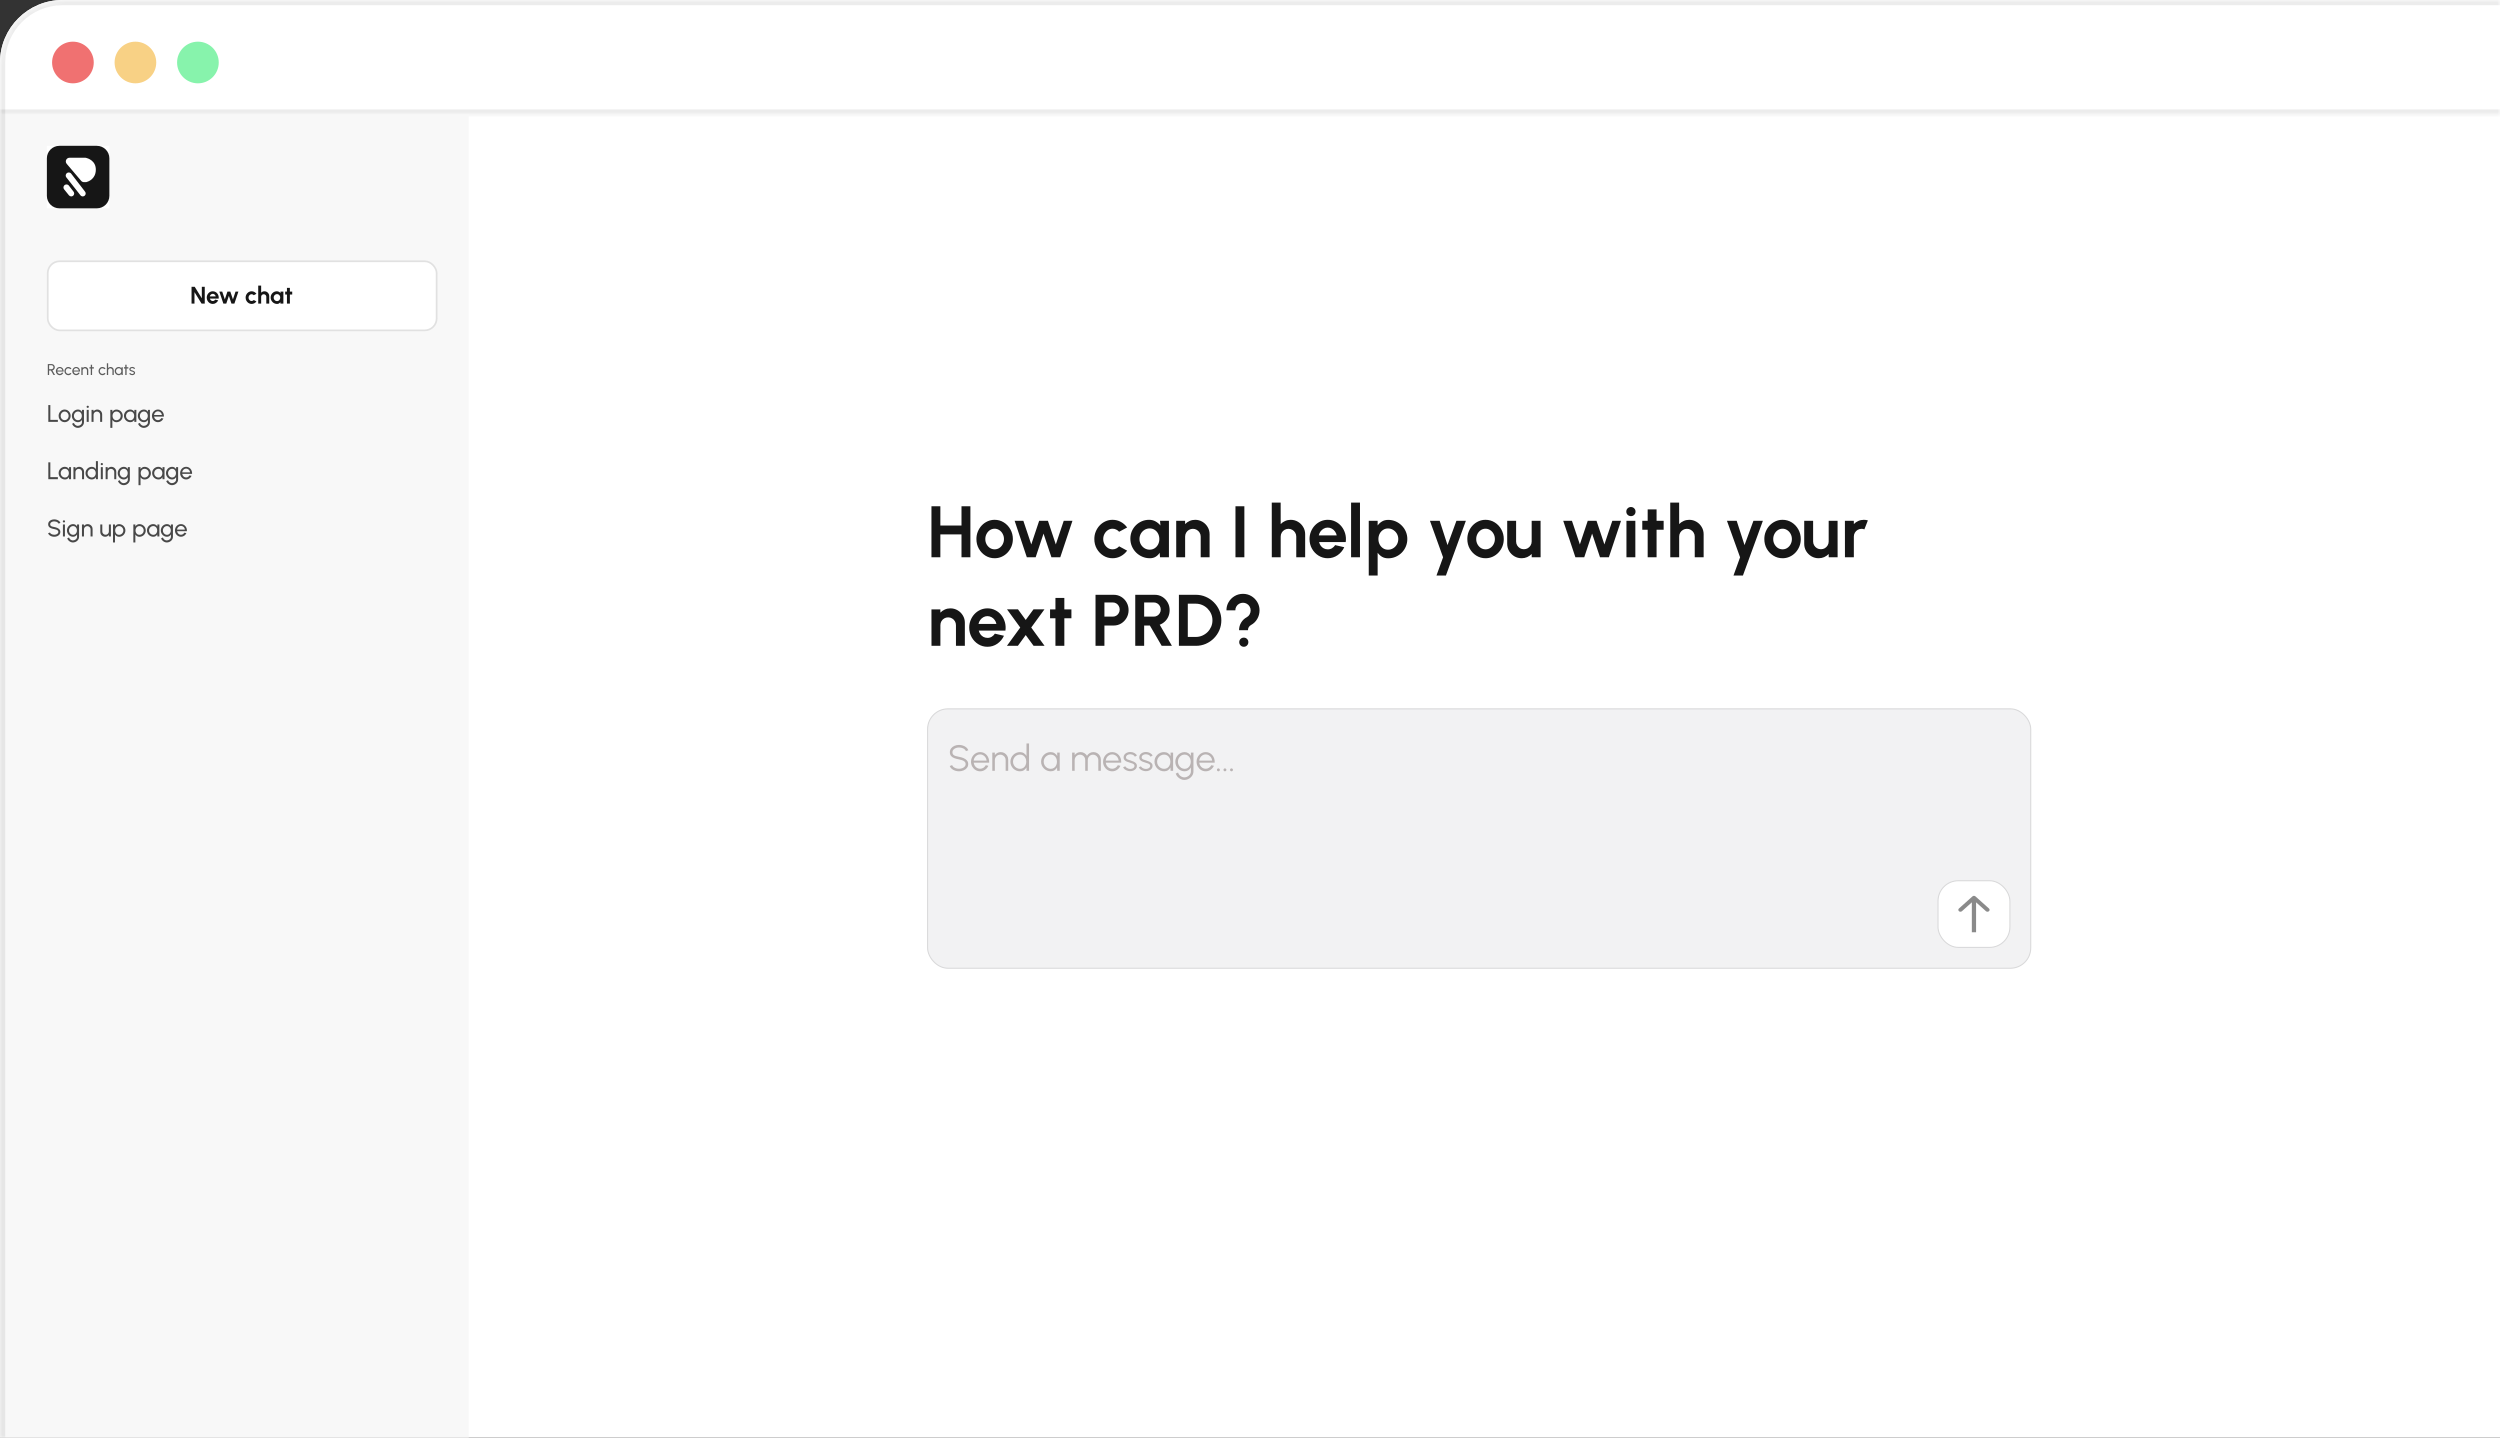 <svg width="480" height="276" viewBox="0 0 480 276" fill="none" xmlns="http://www.w3.org/2000/svg">
<rect x="0" y="0" width="480" height="276" fill="#333333" stroke="none"/>
<g clip-path="url(#clip0_2445_1638)">
<mask id="path-1-inside-1_2445_1638" fill="white">
<path d="M0 12C0 5.373 5.373 0 12 0H480V276H0V12Z"/>
</mask>
<path d="M0 12C0 5.373 5.373 0 12 0H480V276H0V12Z" fill="white"/>
<mask id="path-3-inside-2_2445_1638" fill="white">
<path d="M0 0H480V22H0V0Z"/>
</mask>
<path d="M0 0H480V22H0V0Z" fill="white"/>
<path d="M480 22V21H0V22V23H480V22Z" fill="#161616" fill-opacity="0.08" mask="url(#path-3-inside-2_2445_1638)"/>
<circle cx="14" cy="12" r="4" fill="#F07171"/>
<circle cx="26" cy="12" r="4" fill="#F8D185"/>
<circle cx="38" cy="12" r="4" fill="#87F3AC"/>
<path d="M184.608 97.2H186.316V107H184.608V102.604H180.548V107H178.84V97.2H180.548V100.896H184.608V97.2ZM190.971 107.182C190.327 107.182 189.739 107.016 189.207 106.685C188.679 106.354 188.257 105.91 187.94 105.355C187.627 104.795 187.471 104.177 187.471 103.5C187.471 102.987 187.562 102.508 187.744 102.065C187.926 101.617 188.175 101.225 188.493 100.889C188.815 100.548 189.188 100.282 189.613 100.091C190.037 99.9 190.49 99.804 190.971 99.804C191.615 99.804 192.2 99.97 192.728 100.301C193.26 100.632 193.682 101.078 193.995 101.638C194.312 102.198 194.471 102.819 194.471 103.5C194.471 104.009 194.38 104.485 194.198 104.928C194.016 105.371 193.764 105.763 193.442 106.104C193.124 106.44 192.753 106.704 192.329 106.895C191.909 107.086 191.456 107.182 190.971 107.182ZM190.971 105.474C191.311 105.474 191.617 105.383 191.888 105.201C192.158 105.019 192.371 104.779 192.525 104.48C192.683 104.181 192.763 103.855 192.763 103.5C192.763 103.136 192.681 102.805 192.518 102.506C192.359 102.203 192.142 101.962 191.867 101.785C191.596 101.603 191.297 101.512 190.971 101.512C190.635 101.512 190.331 101.603 190.061 101.785C189.79 101.967 189.575 102.21 189.417 102.513C189.258 102.816 189.179 103.145 189.179 103.5C189.179 103.869 189.26 104.202 189.424 104.501C189.587 104.8 189.804 105.038 190.075 105.215C190.35 105.388 190.649 105.474 190.971 105.474ZM198.845 107H197.151L194.813 100H196.486L198.005 104.529L199.517 100H201.204L202.716 104.529L204.235 100H205.908L203.57 107H201.876L200.357 102.45L198.845 107ZM214.871 104.893L216.411 105.726C216.089 106.165 215.686 106.517 215.2 106.783C214.715 107.049 214.185 107.182 213.611 107.182C212.967 107.182 212.379 107.016 211.847 106.685C211.32 106.354 210.898 105.91 210.58 105.355C210.268 104.795 210.111 104.177 210.111 103.5C210.111 102.987 210.202 102.508 210.384 102.065C210.566 101.617 210.816 101.225 211.133 100.889C211.455 100.548 211.829 100.282 212.253 100.091C212.678 99.9 213.131 99.804 213.611 99.804C214.185 99.804 214.715 99.937 215.2 100.203C215.686 100.469 216.089 100.826 216.411 101.274L214.871 102.1C214.708 101.913 214.514 101.769 214.29 101.666C214.071 101.563 213.845 101.512 213.611 101.512C213.275 101.512 212.972 101.605 212.701 101.792C212.431 101.974 212.216 102.217 212.057 102.52C211.899 102.819 211.819 103.145 211.819 103.5C211.819 103.85 211.899 104.177 212.057 104.48C212.216 104.779 212.431 105.019 212.701 105.201C212.972 105.383 213.275 105.474 213.611 105.474C213.854 105.474 214.085 105.423 214.304 105.32C214.524 105.213 214.713 105.07 214.871 104.893ZM222.727 100H224.435V107H222.727L222.65 106.132C222.459 106.445 222.205 106.699 221.887 106.895C221.575 107.086 221.204 107.182 220.774 107.182C220.256 107.182 219.771 107.084 219.318 106.888C218.866 106.692 218.467 106.421 218.121 106.076C217.781 105.731 217.512 105.332 217.316 104.879C217.125 104.426 217.029 103.941 217.029 103.423C217.029 102.924 217.12 102.455 217.302 102.016C217.489 101.577 217.748 101.192 218.079 100.861C218.411 100.53 218.793 100.271 219.227 100.084C219.661 99.897 220.128 99.804 220.627 99.804C221.089 99.804 221.502 99.907 221.866 100.112C222.235 100.317 222.548 100.579 222.804 100.896L222.727 100ZM220.732 105.537C221.096 105.537 221.418 105.446 221.698 105.264C221.978 105.082 222.198 104.837 222.356 104.529C222.515 104.216 222.594 103.873 222.594 103.5C222.594 103.122 222.515 102.779 222.356 102.471C222.198 102.158 221.976 101.911 221.691 101.729C221.411 101.547 221.092 101.456 220.732 101.456C220.373 101.456 220.044 101.549 219.745 101.736C219.451 101.918 219.216 102.163 219.038 102.471C218.866 102.779 218.779 103.122 218.779 103.5C218.779 103.878 218.868 104.221 219.045 104.529C219.223 104.837 219.458 105.082 219.752 105.264C220.051 105.446 220.378 105.537 220.732 105.537ZM232.242 102.576V107H230.534V103.024C230.534 102.749 230.467 102.499 230.331 102.275C230.196 102.046 230.014 101.867 229.785 101.736C229.561 101.601 229.312 101.533 229.036 101.533C228.761 101.533 228.509 101.601 228.28 101.736C228.056 101.867 227.877 102.046 227.741 102.275C227.611 102.499 227.545 102.749 227.545 103.024V107H225.837L225.83 100H227.538L227.545 100.623C227.783 100.371 228.068 100.173 228.399 100.028C228.731 99.879 229.088 99.804 229.47 99.804C229.979 99.804 230.443 99.93 230.863 100.182C231.283 100.429 231.617 100.763 231.864 101.183C232.116 101.598 232.242 102.063 232.242 102.576ZM237.21 107V97.2H238.918V107H237.21ZM250.59 102.576V107H248.882V103.024C248.882 102.749 248.814 102.499 248.679 102.275C248.544 102.046 248.362 101.867 248.133 101.736C247.909 101.601 247.659 101.533 247.384 101.533C247.109 101.533 246.857 101.601 246.628 101.736C246.404 101.867 246.224 102.046 246.089 102.275C245.958 102.499 245.893 102.749 245.893 103.024V107H244.185L244.178 96.5H245.886L245.893 100.623C246.131 100.371 246.416 100.173 246.747 100.028C247.078 99.879 247.435 99.804 247.818 99.804C248.327 99.804 248.791 99.93 249.211 100.182C249.631 100.429 249.965 100.763 250.212 101.183C250.464 101.598 250.59 102.063 250.59 102.576ZM254.928 107.182C254.284 107.182 253.696 107.016 253.164 106.685C252.636 106.354 252.214 105.908 251.897 105.348C251.584 104.788 251.428 104.17 251.428 103.493C251.428 102.984 251.519 102.508 251.701 102.065C251.883 101.617 252.132 101.225 252.45 100.889C252.772 100.548 253.145 100.282 253.57 100.091C253.994 99.9 254.447 99.804 254.928 99.804C255.474 99.804 255.973 99.921 256.426 100.154C256.883 100.383 257.27 100.698 257.588 101.099C257.905 101.5 258.136 101.958 258.281 102.471C258.425 102.984 258.458 103.521 258.379 104.081H253.262C253.327 104.342 253.434 104.578 253.584 104.788C253.733 104.993 253.922 105.159 254.151 105.285C254.379 105.406 254.638 105.469 254.928 105.474C255.226 105.479 255.497 105.409 255.74 105.264C255.987 105.115 256.192 104.914 256.356 104.662L258.099 105.068C257.814 105.689 257.389 106.197 256.825 106.594C256.26 106.986 255.628 107.182 254.928 107.182ZM253.206 102.8H256.65C256.598 102.52 256.489 102.268 256.321 102.044C256.157 101.815 255.954 101.633 255.712 101.498C255.469 101.363 255.208 101.295 254.928 101.295C254.648 101.295 254.389 101.363 254.151 101.498C253.913 101.629 253.71 101.808 253.542 102.037C253.378 102.261 253.266 102.515 253.206 102.8ZM259.408 107V96.5H261.116V107H259.408ZM264.507 110.5H262.799V100H264.507V100.889C264.736 100.572 265.016 100.315 265.347 100.119C265.683 99.918 266.075 99.818 266.523 99.818C267.036 99.818 267.515 99.914 267.958 100.105C268.401 100.296 268.791 100.562 269.127 100.903C269.468 101.239 269.731 101.629 269.918 102.072C270.109 102.515 270.205 102.991 270.205 103.5C270.205 104.009 270.109 104.487 269.918 104.935C269.731 105.383 269.468 105.777 269.127 106.118C268.791 106.454 268.401 106.718 267.958 106.909C267.515 107.1 267.036 107.196 266.523 107.196C266.075 107.196 265.683 107.098 265.347 106.902C265.016 106.701 264.736 106.442 264.507 106.125V110.5ZM266.502 101.463C266.147 101.463 265.83 101.556 265.55 101.743C265.27 101.925 265.051 102.17 264.892 102.478C264.733 102.786 264.654 103.127 264.654 103.5C264.654 103.873 264.733 104.216 264.892 104.529C265.051 104.837 265.27 105.084 265.55 105.271C265.83 105.453 266.147 105.544 266.502 105.544C266.861 105.544 267.19 105.453 267.489 105.271C267.788 105.089 268.026 104.844 268.203 104.536C268.38 104.223 268.469 103.878 268.469 103.5C268.469 103.127 268.38 102.786 268.203 102.478C268.026 102.17 267.788 101.925 267.489 101.743C267.195 101.556 266.866 101.463 266.502 101.463ZM279.632 100H281.445L277.616 110.5H275.803L277.07 107L274.55 100H276.419L277.924 104.662L279.632 100ZM285.225 107.182C284.581 107.182 283.993 107.016 283.461 106.685C282.933 106.354 282.511 105.91 282.194 105.355C281.881 104.795 281.725 104.177 281.725 103.5C281.725 102.987 281.816 102.508 281.998 102.065C282.18 101.617 282.429 101.225 282.747 100.889C283.069 100.548 283.442 100.282 283.867 100.091C284.291 99.9 284.744 99.804 285.225 99.804C285.869 99.804 286.454 99.97 286.982 100.301C287.514 100.632 287.936 101.078 288.249 101.638C288.566 102.198 288.725 102.819 288.725 103.5C288.725 104.009 288.634 104.485 288.452 104.928C288.27 105.371 288.018 105.763 287.696 106.104C287.378 106.44 287.007 106.704 286.583 106.895C286.163 107.086 285.71 107.182 285.225 107.182ZM285.225 105.474C285.565 105.474 285.871 105.383 286.142 105.201C286.412 105.019 286.625 104.779 286.779 104.48C286.937 104.181 287.017 103.855 287.017 103.5C287.017 103.136 286.935 102.805 286.772 102.506C286.613 102.203 286.396 101.962 286.121 101.785C285.85 101.603 285.551 101.512 285.225 101.512C284.889 101.512 284.585 101.603 284.315 101.785C284.044 101.967 283.829 102.21 283.671 102.513C283.512 102.816 283.433 103.145 283.433 103.5C283.433 103.869 283.514 104.202 283.678 104.501C283.841 104.8 284.058 105.038 284.329 105.215C284.604 105.388 284.903 105.474 285.225 105.474ZM289.384 104.41V100H291.092V103.962C291.092 104.237 291.16 104.489 291.295 104.718C291.431 104.942 291.61 105.122 291.834 105.257C292.063 105.388 292.313 105.453 292.583 105.453C292.863 105.453 293.115 105.388 293.339 105.257C293.563 105.122 293.743 104.942 293.878 104.718C294.014 104.489 294.081 104.237 294.081 103.962V100H295.789L295.796 107H294.088L294.081 106.363C293.839 106.615 293.552 106.816 293.22 106.965C292.889 107.11 292.534 107.182 292.156 107.182C291.648 107.182 291.183 107.058 290.763 106.811C290.343 106.559 290.007 106.225 289.755 105.81C289.508 105.39 289.384 104.923 289.384 104.41ZM304.173 107H302.479L300.141 100H301.814L303.333 104.529L304.845 100H306.532L308.044 104.529L309.563 100H311.236L308.898 107H307.204L305.685 102.45L304.173 107ZM312.278 100H313.986V107H312.278V100ZM313.146 99.097C312.894 99.097 312.681 99.015 312.509 98.852C312.336 98.684 312.25 98.474 312.25 98.222C312.25 97.975 312.336 97.767 312.509 97.599C312.681 97.431 312.891 97.347 313.139 97.347C313.386 97.347 313.594 97.431 313.762 97.599C313.934 97.767 314.021 97.975 314.021 98.222C314.021 98.474 313.937 98.684 313.769 98.852C313.601 99.015 313.393 99.097 313.146 99.097ZM319.42 101.708H318.062V107H316.354V101.708H315.318V100H316.354V97.802H318.062V100H319.42V101.708ZM327.098 102.576V107H325.39V103.024C325.39 102.749 325.322 102.499 325.187 102.275C325.051 102.046 324.869 101.867 324.641 101.736C324.417 101.601 324.167 101.533 323.892 101.533C323.616 101.533 323.364 101.601 323.136 101.736C322.912 101.867 322.732 102.046 322.597 102.275C322.466 102.499 322.401 102.749 322.401 103.024V107H320.693L320.686 96.5H322.394L322.401 100.623C322.639 100.371 322.923 100.173 323.255 100.028C323.586 99.879 323.943 99.804 324.326 99.804C324.834 99.804 325.299 99.93 325.719 100.182C326.139 100.429 326.472 100.763 326.72 101.183C326.972 101.598 327.098 102.063 327.098 102.576ZM336.658 100H338.471L334.642 110.5H332.829L334.096 107L331.576 100H333.445L334.95 104.662L336.658 100ZM342.25 107.182C341.606 107.182 341.018 107.016 340.486 106.685C339.959 106.354 339.536 105.91 339.219 105.355C338.906 104.795 338.75 104.177 338.75 103.5C338.75 102.987 338.841 102.508 339.023 102.065C339.205 101.617 339.455 101.225 339.772 100.889C340.094 100.548 340.467 100.282 340.892 100.091C341.317 99.9 341.769 99.804 342.25 99.804C342.894 99.804 343.48 99.97 344.007 100.301C344.539 100.632 344.961 101.078 345.274 101.638C345.591 102.198 345.75 102.819 345.75 103.5C345.75 104.009 345.659 104.485 345.477 104.928C345.295 105.371 345.043 105.763 344.721 106.104C344.404 106.44 344.033 106.704 343.608 106.895C343.188 107.086 342.735 107.182 342.25 107.182ZM342.25 105.474C342.591 105.474 342.896 105.383 343.167 105.201C343.438 105.019 343.65 104.779 343.804 104.48C343.963 104.181 344.042 103.855 344.042 103.5C344.042 103.136 343.96 102.805 343.797 102.506C343.638 102.203 343.421 101.962 343.146 101.785C342.875 101.603 342.577 101.512 342.25 101.512C341.914 101.512 341.611 101.603 341.34 101.785C341.069 101.967 340.855 102.21 340.696 102.513C340.537 102.816 340.458 103.145 340.458 103.5C340.458 103.869 340.54 104.202 340.703 104.501C340.866 104.8 341.083 105.038 341.354 105.215C341.629 105.388 341.928 105.474 342.25 105.474ZM346.41 104.41V100H348.118V103.962C348.118 104.237 348.185 104.489 348.321 104.718C348.456 104.942 348.636 105.122 348.86 105.257C349.088 105.388 349.338 105.453 349.609 105.453C349.889 105.453 350.141 105.388 350.365 105.257C350.589 105.122 350.768 104.942 350.904 104.718C351.039 104.489 351.107 104.237 351.107 103.962V100H352.815L352.822 107H351.114L351.107 106.363C350.864 106.615 350.577 106.816 350.246 106.965C349.914 107.11 349.56 107.182 349.182 107.182C348.673 107.182 348.209 107.058 347.789 106.811C347.369 106.559 347.033 106.225 346.781 105.81C346.533 105.39 346.41 104.923 346.41 104.41ZM354.23 107L354.223 100H355.931L355.938 100.623C356.176 100.371 356.46 100.173 356.792 100.028C357.123 99.879 357.48 99.804 357.863 99.804C358.119 99.804 358.376 99.841 358.633 99.916L357.961 101.638C357.783 101.568 357.606 101.533 357.429 101.533C357.153 101.533 356.901 101.601 356.673 101.736C356.449 101.867 356.269 102.046 356.134 102.275C356.003 102.499 355.938 102.749 355.938 103.024V107H354.23ZM185.252 119.576V124H183.544V120.024C183.544 119.749 183.476 119.499 183.341 119.275C183.206 119.046 183.024 118.867 182.795 118.736C182.571 118.601 182.321 118.533 182.046 118.533C181.771 118.533 181.519 118.601 181.29 118.736C181.066 118.867 180.886 119.046 180.751 119.275C180.62 119.499 180.555 119.749 180.555 120.024V124H178.847L178.84 117H180.548L180.555 117.623C180.793 117.371 181.078 117.173 181.409 117.028C181.74 116.879 182.097 116.804 182.48 116.804C182.989 116.804 183.453 116.93 183.873 117.182C184.293 117.429 184.627 117.763 184.874 118.183C185.126 118.598 185.252 119.063 185.252 119.576ZM189.59 124.182C188.946 124.182 188.358 124.016 187.826 123.685C187.299 123.354 186.876 122.908 186.559 122.348C186.246 121.788 186.09 121.17 186.09 120.493C186.09 119.984 186.181 119.508 186.363 119.065C186.545 118.617 186.795 118.225 187.112 117.889C187.434 117.548 187.807 117.282 188.232 117.091C188.657 116.9 189.109 116.804 189.59 116.804C190.136 116.804 190.635 116.921 191.088 117.154C191.545 117.383 191.933 117.698 192.25 118.099C192.567 118.5 192.798 118.958 192.943 119.471C193.088 119.984 193.12 120.521 193.041 121.081H187.924C187.989 121.342 188.097 121.578 188.246 121.788C188.395 121.993 188.584 122.159 188.813 122.285C189.042 122.406 189.301 122.469 189.59 122.474C189.889 122.479 190.159 122.409 190.402 122.264C190.649 122.115 190.855 121.914 191.018 121.662L192.761 122.068C192.476 122.689 192.052 123.197 191.487 123.594C190.922 123.986 190.29 124.182 189.59 124.182ZM187.868 119.8H191.312C191.261 119.52 191.151 119.268 190.983 119.044C190.82 118.815 190.617 118.633 190.374 118.498C190.131 118.363 189.87 118.295 189.59 118.295C189.31 118.295 189.051 118.363 188.813 118.498C188.575 118.629 188.372 118.808 188.204 119.037C188.041 119.261 187.929 119.515 187.868 119.8ZM193.326 124L195.888 120.486L193.347 116.993H195.454L196.938 119.03L198.429 116.993H200.536L197.995 120.486L200.557 124H198.45L196.938 121.928L195.433 124H193.326ZM205.711 118.708H204.353V124H202.645V118.708H201.609V117H202.645V114.802H204.353V117H205.711V118.708ZM210.34 124V114.2H213.84C214.372 114.2 214.853 114.333 215.282 114.599C215.716 114.865 216.059 115.222 216.311 115.67C216.563 116.118 216.689 116.61 216.689 117.147C216.689 117.698 216.558 118.197 216.297 118.645C216.04 119.088 215.695 119.443 215.261 119.709C214.827 119.97 214.353 120.101 213.84 120.101H212.048V124H210.34ZM212.048 118.393H213.658C213.901 118.393 214.122 118.332 214.323 118.211C214.524 118.09 214.682 117.926 214.799 117.721C214.92 117.516 214.981 117.287 214.981 117.035C214.981 116.778 214.92 116.547 214.799 116.342C214.682 116.137 214.524 115.973 214.323 115.852C214.122 115.731 213.901 115.67 213.658 115.67H212.048V118.393ZM217.969 124V114.2H221.728C222.26 114.2 222.741 114.333 223.17 114.599C223.599 114.865 223.94 115.222 224.192 115.67C224.444 116.113 224.57 116.606 224.57 117.147C224.57 117.59 224.488 117.999 224.325 118.372C224.166 118.741 223.942 119.06 223.653 119.331C223.368 119.602 223.039 119.807 222.666 119.947L225.011 124H223.044L220.776 120.101H219.677V124H217.969ZM219.677 118.393H221.532C221.775 118.393 221.996 118.332 222.197 118.211C222.398 118.09 222.559 117.926 222.68 117.721C222.801 117.516 222.862 117.287 222.862 117.035C222.862 116.778 222.801 116.547 222.68 116.342C222.559 116.137 222.398 115.973 222.197 115.852C221.996 115.731 221.775 115.67 221.532 115.67H219.677V118.393ZM226.35 124V114.2H229.598C230.274 114.2 230.907 114.328 231.495 114.585C232.087 114.837 232.608 115.189 233.056 115.642C233.508 116.09 233.861 116.61 234.113 117.203C234.369 117.791 234.498 118.423 234.498 119.1C234.498 119.777 234.369 120.411 234.113 121.004C233.861 121.592 233.508 122.112 233.056 122.565C232.608 123.013 232.087 123.365 231.495 123.622C230.907 123.874 230.274 124 229.598 124H226.35ZM228.058 122.292H229.598C230.032 122.292 230.44 122.21 230.823 122.047C231.21 121.879 231.551 121.65 231.845 121.361C232.139 121.067 232.37 120.729 232.538 120.346C232.706 119.959 232.79 119.543 232.79 119.1C232.79 118.657 232.706 118.244 232.538 117.861C232.37 117.478 232.139 117.14 231.845 116.846C231.551 116.552 231.212 116.323 230.83 116.16C230.447 115.992 230.036 115.908 229.598 115.908H228.058V122.292ZM237.898 121.004C237.898 120.472 238.031 119.984 238.297 119.541C238.563 119.098 238.927 118.75 239.389 118.498C239.618 118.377 239.797 118.199 239.928 117.966C240.059 117.728 240.124 117.467 240.124 117.182C240.124 116.911 240.056 116.666 239.921 116.447C239.79 116.223 239.613 116.048 239.389 115.922C239.165 115.791 238.92 115.726 238.654 115.726C238.383 115.726 238.136 115.791 237.912 115.922C237.688 116.048 237.511 116.223 237.38 116.447C237.249 116.666 237.184 116.911 237.184 117.182H235.476C235.476 116.599 235.618 116.069 235.903 115.593C236.188 115.112 236.57 114.73 237.051 114.445C237.536 114.16 238.071 114.018 238.654 114.018C239.237 114.018 239.769 114.16 240.25 114.445C240.731 114.73 241.113 115.112 241.398 115.593C241.687 116.069 241.832 116.599 241.832 117.182C241.832 117.779 241.685 118.33 241.391 118.834C241.102 119.338 240.703 119.728 240.194 120.003C240.012 120.101 239.867 120.239 239.76 120.416C239.657 120.593 239.606 120.789 239.606 121.004H237.898ZM238.815 124.182C238.568 124.182 238.358 124.096 238.185 123.923C238.017 123.75 237.933 123.54 237.933 123.293C237.933 123.05 238.017 122.845 238.185 122.677C238.358 122.509 238.568 122.425 238.815 122.425C239.058 122.425 239.263 122.509 239.431 122.677C239.599 122.845 239.683 123.05 239.683 123.293C239.683 123.54 239.599 123.75 239.431 123.923C239.263 124.096 239.058 124.182 238.815 124.182Z" fill="#161616"/>
<rect x="178.1" y="136.1" width="211.8" height="49.8" rx="3.9" fill="#F2F2F3"/>
<rect x="178.1" y="136.1" width="211.8" height="49.8" rx="3.9" stroke="#D8D8D9" stroke-width="0.2"/>
<path d="M184.132 148.091C183.87 148.091 183.617 148.05 183.372 147.968C183.129 147.887 182.917 147.77 182.735 147.618C182.553 147.467 182.425 147.286 182.35 147.076L182.809 146.904C182.86 147.049 182.953 147.174 183.089 147.279C183.226 147.382 183.386 147.461 183.568 147.517C183.752 147.573 183.94 147.601 184.132 147.601C184.356 147.601 184.564 147.564 184.758 147.489C184.952 147.414 185.108 147.31 185.227 147.177C185.346 147.042 185.406 146.883 185.406 146.701C185.406 146.517 185.344 146.365 185.22 146.246C185.096 146.127 184.937 146.034 184.741 145.966C184.547 145.896 184.344 145.843 184.132 145.805C183.798 145.747 183.498 145.668 183.232 145.567C182.968 145.467 182.76 145.326 182.606 145.144C182.452 144.96 182.375 144.717 182.375 144.416C182.375 144.134 182.456 143.889 182.62 143.681C182.783 143.473 182.998 143.312 183.264 143.198C183.532 143.084 183.821 143.026 184.132 143.026C184.386 143.026 184.634 143.066 184.877 143.145C185.12 143.225 185.333 143.34 185.517 143.492C185.704 143.644 185.838 143.829 185.92 144.048L185.455 144.216C185.403 144.069 185.309 143.945 185.171 143.842C185.036 143.737 184.877 143.658 184.695 143.604C184.513 143.548 184.325 143.52 184.132 143.52C183.91 143.518 183.702 143.555 183.509 143.632C183.317 143.707 183.162 143.812 183.043 143.947C182.924 144.08 182.865 144.236 182.865 144.416C182.865 144.626 182.919 144.788 183.029 144.902C183.141 145.014 183.293 145.098 183.484 145.154C183.675 145.21 183.891 145.261 184.132 145.305C184.444 145.359 184.735 145.443 185.003 145.557C185.271 145.669 185.487 145.819 185.651 146.008C185.814 146.195 185.896 146.426 185.896 146.701C185.896 146.981 185.814 147.226 185.651 147.436C185.487 147.644 185.271 147.805 185.003 147.919C184.737 148.034 184.447 148.091 184.132 148.091ZM188.185 148.091C187.863 148.091 187.569 148.008 187.303 147.842C187.039 147.677 186.828 147.455 186.669 147.177C186.513 146.897 186.435 146.588 186.435 146.25C186.435 145.993 186.48 145.754 186.571 145.532C186.662 145.308 186.787 145.112 186.946 144.944C187.107 144.774 187.293 144.641 187.506 144.545C187.718 144.45 187.944 144.402 188.185 144.402C188.444 144.402 188.682 144.453 188.899 144.556C189.118 144.659 189.306 144.802 189.462 144.986C189.621 145.171 189.74 145.387 189.819 145.634C189.901 145.881 189.935 146.148 189.921 146.435H186.953C186.981 146.657 187.051 146.855 187.163 147.03C187.277 147.205 187.422 147.344 187.597 147.447C187.774 147.547 187.97 147.599 188.185 147.601C188.418 147.601 188.628 147.54 188.815 147.419C189.004 147.298 189.155 147.131 189.27 146.918L189.767 147.034C189.627 147.344 189.415 147.599 189.133 147.797C188.851 147.993 188.535 148.091 188.185 148.091ZM186.939 146.04H189.427C189.411 145.823 189.344 145.625 189.228 145.445C189.113 145.263 188.965 145.118 188.783 145.011C188.601 144.901 188.402 144.846 188.185 144.846C187.968 144.846 187.769 144.9 187.59 145.007C187.41 145.112 187.263 145.256 187.149 145.438C187.034 145.618 186.964 145.818 186.939 146.04ZM193.573 145.833V148H193.083V145.931C193.083 145.74 193.036 145.566 192.943 145.41C192.849 145.254 192.724 145.129 192.568 145.035C192.412 144.942 192.238 144.895 192.047 144.895C191.858 144.895 191.684 144.942 191.525 145.035C191.369 145.129 191.244 145.254 191.151 145.41C191.057 145.566 191.011 145.74 191.011 145.931V148H190.521V144.5H191.011V144.983C191.134 144.806 191.295 144.664 191.494 144.559C191.692 144.454 191.908 144.402 192.141 144.402C192.405 144.402 192.645 144.466 192.862 144.594C193.079 144.723 193.252 144.895 193.38 145.112C193.508 145.329 193.573 145.57 193.573 145.833ZM197.086 142.75H197.576V148H197.086V147.345C196.964 147.569 196.797 147.75 196.585 147.888C196.375 148.023 196.125 148.091 195.836 148.091C195.582 148.091 195.344 148.043 195.122 147.947C194.9 147.852 194.704 147.72 194.534 147.552C194.366 147.382 194.234 147.186 194.139 146.964C194.043 146.742 193.995 146.504 193.995 146.25C193.995 145.996 194.043 145.758 194.139 145.536C194.234 145.312 194.366 145.116 194.534 144.948C194.704 144.778 194.9 144.645 195.122 144.549C195.344 144.453 195.582 144.405 195.836 144.405C196.125 144.405 196.375 144.474 196.585 144.612C196.797 144.747 196.964 144.926 197.086 145.147V142.75ZM195.84 147.615C196.089 147.615 196.304 147.554 196.484 147.433C196.663 147.309 196.801 147.144 196.897 146.936C196.995 146.728 197.044 146.5 197.044 146.25C197.044 145.993 196.995 145.762 196.897 145.557C196.799 145.349 196.66 145.185 196.48 145.063C196.3 144.942 196.087 144.881 195.84 144.881C195.592 144.881 195.367 144.943 195.164 145.067C194.961 145.188 194.799 145.353 194.678 145.56C194.556 145.768 194.496 145.998 194.496 146.25C194.496 146.504 194.557 146.735 194.681 146.943C194.805 147.148 194.968 147.312 195.171 147.433C195.376 147.554 195.599 147.615 195.84 147.615ZM202.975 144.5H203.465V148H202.975L202.957 147.349C202.843 147.571 202.683 147.75 202.478 147.888C202.272 148.023 202.027 148.091 201.743 148.091C201.486 148.091 201.246 148.043 201.022 147.947C200.798 147.849 200.601 147.715 200.43 147.545C200.26 147.375 200.127 147.177 200.031 146.953C199.936 146.729 199.888 146.489 199.888 146.233C199.888 145.98 199.934 145.744 200.028 145.522C200.123 145.3 200.254 145.105 200.42 144.937C200.588 144.769 200.781 144.639 201.001 144.545C201.222 144.45 201.459 144.402 201.711 144.402C202.003 144.402 202.257 144.472 202.474 144.612C202.691 144.75 202.864 144.93 202.992 145.154L202.975 144.5ZM201.732 147.615C201.982 147.615 202.197 147.554 202.376 147.433C202.556 147.309 202.694 147.144 202.789 146.936C202.887 146.728 202.936 146.5 202.936 146.25C202.936 145.993 202.887 145.762 202.789 145.557C202.691 145.349 202.552 145.185 202.373 145.063C202.193 144.942 201.98 144.881 201.732 144.881C201.485 144.881 201.259 144.943 201.053 145.067C200.85 145.188 200.688 145.353 200.567 145.56C200.448 145.768 200.388 145.998 200.388 146.25C200.388 146.504 200.45 146.735 200.574 146.943C200.697 147.148 200.861 147.312 201.064 147.433C201.269 147.554 201.492 147.615 201.732 147.615ZM205.847 148V144.5H206.337V144.983C206.463 144.806 206.624 144.664 206.82 144.559C207.016 144.454 207.23 144.402 207.464 144.402C207.727 144.402 207.969 144.467 208.188 144.598C208.408 144.726 208.579 144.898 208.703 145.112C208.826 144.898 208.997 144.726 209.214 144.598C209.431 144.467 209.671 144.402 209.935 144.402C210.198 144.402 210.439 144.466 210.656 144.594C210.873 144.723 211.045 144.895 211.174 145.112C211.302 145.329 211.366 145.57 211.366 145.833V148H210.876V145.942C210.876 145.755 210.831 145.583 210.74 145.424C210.649 145.265 210.526 145.138 210.372 145.042C210.221 144.944 210.051 144.895 209.865 144.895C209.678 144.895 209.508 144.941 209.354 145.032C209.202 145.121 209.081 145.244 208.99 145.403C208.899 145.559 208.853 145.739 208.853 145.942V148H208.363V145.942C208.363 145.739 208.318 145.559 208.227 145.403C208.136 145.244 208.013 145.121 207.859 145.032C207.705 144.941 207.535 144.895 207.348 144.895C207.164 144.895 206.995 144.944 206.841 145.042C206.687 145.138 206.564 145.265 206.473 145.424C206.382 145.583 206.337 145.755 206.337 145.942V148H205.847ZM213.539 148.091C213.217 148.091 212.923 148.008 212.657 147.842C212.393 147.677 212.182 147.455 212.024 147.177C211.867 146.897 211.789 146.588 211.789 146.25C211.789 145.993 211.835 145.754 211.926 145.532C212.017 145.308 212.141 145.112 212.3 144.944C212.461 144.774 212.648 144.641 212.86 144.545C213.072 144.45 213.299 144.402 213.539 144.402C213.798 144.402 214.036 144.453 214.253 144.556C214.472 144.659 214.66 144.802 214.817 144.986C214.975 145.171 215.094 145.387 215.174 145.634C215.255 145.881 215.289 146.148 215.275 146.435H212.307C212.335 146.657 212.405 146.855 212.517 147.03C212.631 147.205 212.776 147.344 212.951 147.447C213.128 147.547 213.324 147.599 213.539 147.601C213.772 147.601 213.982 147.54 214.169 147.419C214.358 147.298 214.51 147.131 214.624 146.918L215.121 147.034C214.981 147.344 214.77 147.599 214.488 147.797C214.205 147.993 213.889 148.091 213.539 148.091ZM212.293 146.04H214.782C214.765 145.823 214.699 145.625 214.582 145.445C214.468 145.263 214.32 145.118 214.138 145.011C213.956 144.901 213.756 144.846 213.539 144.846C213.322 144.846 213.124 144.9 212.944 145.007C212.764 145.112 212.617 145.256 212.503 145.438C212.389 145.618 212.319 145.818 212.293 146.04ZM216.963 148.067C216.772 148.062 216.585 148.027 216.403 147.961C216.221 147.896 216.063 147.807 215.927 147.695C215.792 147.583 215.695 147.456 215.637 147.314L216.06 147.132C216.098 147.223 216.167 147.307 216.267 147.384C216.37 147.459 216.486 147.519 216.617 147.566C216.748 147.61 216.877 147.632 217.005 147.632C217.148 147.632 217.281 147.609 217.404 147.562C217.528 147.516 217.628 147.449 217.705 147.363C217.785 147.274 217.824 147.17 217.824 147.051C217.824 146.923 217.782 146.823 217.698 146.75C217.614 146.676 217.508 146.617 217.38 146.575C217.252 146.531 217.12 146.489 216.984 146.449C216.737 146.382 216.519 146.307 216.33 146.225C216.141 146.144 215.993 146.04 215.885 145.914C215.78 145.786 215.728 145.621 215.728 145.42C215.728 145.208 215.787 145.025 215.906 144.871C216.028 144.715 216.185 144.594 216.379 144.51C216.575 144.424 216.784 144.381 217.005 144.381C217.29 144.381 217.549 144.443 217.782 144.566C218.018 144.69 218.188 144.855 218.293 145.06L217.898 145.294C217.856 145.199 217.789 145.116 217.698 145.046C217.607 144.976 217.504 144.921 217.387 144.881C217.273 144.842 217.156 144.821 217.037 144.818C216.888 144.816 216.749 144.838 216.62 144.885C216.492 144.929 216.388 144.996 216.309 145.084C216.232 145.173 216.193 145.282 216.193 145.41C216.193 145.538 216.232 145.636 216.309 145.704C216.386 145.769 216.49 145.823 216.62 145.865C216.753 145.905 216.903 145.951 217.068 146.005C217.281 146.073 217.48 146.15 217.667 146.236C217.854 146.322 218.004 146.43 218.118 146.558C218.233 146.686 218.289 146.848 218.286 147.044C218.286 147.254 218.223 147.438 218.097 147.594C217.971 147.75 217.808 147.87 217.607 147.954C217.407 148.036 217.192 148.074 216.963 148.067ZM219.971 148.067C219.78 148.062 219.593 148.027 219.411 147.961C219.229 147.896 219.071 147.807 218.935 147.695C218.8 147.583 218.703 147.456 218.645 147.314L219.068 147.132C219.106 147.223 219.174 147.307 219.275 147.384C219.377 147.459 219.494 147.519 219.625 147.566C219.755 147.61 219.885 147.632 220.013 147.632C220.156 147.632 220.289 147.609 220.412 147.562C220.536 147.516 220.636 147.449 220.713 147.363C220.793 147.274 220.832 147.17 220.832 147.051C220.832 146.923 220.79 146.823 220.706 146.75C220.622 146.676 220.516 146.617 220.388 146.575C220.259 146.531 220.128 146.489 219.992 146.449C219.745 146.382 219.527 146.307 219.338 146.225C219.149 146.144 219.001 146.04 218.893 145.914C218.788 145.786 218.736 145.621 218.736 145.42C218.736 145.208 218.795 145.025 218.914 144.871C219.036 144.715 219.193 144.594 219.387 144.51C219.583 144.424 219.792 144.381 220.013 144.381C220.298 144.381 220.557 144.443 220.79 144.566C221.026 144.69 221.196 144.855 221.301 145.06L220.906 145.294C220.864 145.199 220.797 145.116 220.706 145.046C220.615 144.976 220.511 144.921 220.395 144.881C220.28 144.842 220.164 144.821 220.045 144.818C219.895 144.816 219.757 144.838 219.628 144.885C219.5 144.929 219.396 144.996 219.317 145.084C219.24 145.173 219.201 145.282 219.201 145.41C219.201 145.538 219.24 145.636 219.317 145.704C219.394 145.769 219.498 145.823 219.628 145.865C219.761 145.905 219.911 145.951 220.076 146.005C220.289 146.073 220.488 146.15 220.675 146.236C220.861 146.322 221.012 146.43 221.126 146.558C221.241 146.686 221.297 146.848 221.294 147.044C221.294 147.254 221.231 147.438 221.105 147.594C220.979 147.75 220.816 147.87 220.615 147.954C220.415 148.036 220.2 148.074 219.971 148.067ZM224.747 144.5H225.237V148H224.747L224.73 147.349C224.615 147.571 224.456 147.75 224.25 147.888C224.045 148.023 223.8 148.091 223.515 148.091C223.259 148.091 223.018 148.043 222.794 147.947C222.57 147.849 222.373 147.715 222.203 147.545C222.032 147.375 221.899 147.177 221.804 146.953C221.708 146.729 221.66 146.489 221.66 146.233C221.66 145.98 221.707 145.744 221.8 145.522C221.896 145.3 222.027 145.105 222.192 144.937C222.36 144.769 222.554 144.639 222.773 144.545C222.995 144.45 223.232 144.402 223.484 144.402C223.775 144.402 224.03 144.472 224.247 144.612C224.464 144.75 224.636 144.93 224.765 145.154L224.747 144.5ZM223.505 147.615C223.754 147.615 223.969 147.554 224.149 147.433C224.328 147.309 224.466 147.144 224.562 146.936C224.66 146.728 224.709 146.5 224.709 146.25C224.709 145.993 224.66 145.762 224.562 145.557C224.464 145.349 224.325 145.185 224.145 145.063C223.966 144.942 223.752 144.881 223.505 144.881C223.257 144.881 223.031 144.943 222.826 145.067C222.623 145.188 222.461 145.353 222.339 145.56C222.22 145.768 222.161 145.998 222.161 146.25C222.161 146.504 222.223 146.735 222.346 146.943C222.47 147.148 222.633 147.312 222.836 147.433C223.042 147.554 223.264 147.615 223.505 147.615ZM228.652 144.5H229.142V148.13C229.142 148.354 229.093 148.564 228.995 148.76C228.899 148.956 228.768 149.127 228.603 149.274C228.439 149.423 228.253 149.54 228.043 149.624C227.833 149.708 227.615 149.75 227.388 149.75C227.146 149.75 226.911 149.694 226.685 149.582C226.458 149.472 226.261 149.325 226.093 149.141C225.928 148.957 225.81 148.753 225.74 148.529L226.191 148.322C226.236 148.497 226.318 148.655 226.44 148.795C226.563 148.937 226.708 149.049 226.874 149.131C227.042 149.215 227.213 149.257 227.388 149.257C227.549 149.257 227.704 149.226 227.854 149.166C228.005 149.107 228.141 149.027 228.26 148.924C228.381 148.821 228.477 148.701 228.547 148.564C228.617 148.428 228.652 148.284 228.652 148.13V147.356C228.53 147.575 228.366 147.753 228.158 147.888C227.953 148.023 227.714 148.091 227.441 148.091C227.196 148.091 226.965 148.043 226.748 147.947C226.533 147.852 226.344 147.72 226.181 147.552C226.017 147.382 225.889 147.186 225.796 146.964C225.705 146.742 225.659 146.504 225.659 146.25C225.659 145.996 225.705 145.758 225.796 145.536C225.889 145.312 226.017 145.116 226.181 144.948C226.344 144.778 226.533 144.645 226.748 144.549C226.965 144.453 227.196 144.405 227.441 144.405C227.714 144.405 227.953 144.473 228.158 144.608C228.366 144.741 228.53 144.919 228.652 145.14V144.5ZM227.444 147.615C227.687 147.615 227.896 147.552 228.071 147.426C228.248 147.3 228.385 147.133 228.48 146.925C228.576 146.718 228.624 146.493 228.624 146.25C228.624 146 228.575 145.773 228.477 145.567C228.381 145.36 228.245 145.194 228.067 145.07C227.89 144.944 227.682 144.881 227.444 144.881C227.206 144.881 226.989 144.943 226.793 145.067C226.6 145.188 226.446 145.353 226.331 145.56C226.217 145.768 226.16 145.998 226.16 146.25C226.16 146.502 226.218 146.732 226.335 146.939C226.451 147.145 226.607 147.309 226.8 147.433C226.996 147.554 227.211 147.615 227.444 147.615ZM231.49 148.091C231.168 148.091 230.874 148.008 230.608 147.842C230.345 147.677 230.133 147.455 229.975 147.177C229.818 146.897 229.74 146.588 229.74 146.25C229.74 145.993 229.786 145.754 229.877 145.532C229.968 145.308 230.093 145.112 230.251 144.944C230.412 144.774 230.599 144.641 230.811 144.545C231.024 144.45 231.25 144.402 231.49 144.402C231.749 144.402 231.987 144.453 232.204 144.556C232.424 144.659 232.611 144.802 232.768 144.986C232.926 145.171 233.045 145.387 233.125 145.634C233.206 145.881 233.24 146.148 233.226 146.435H230.258C230.286 146.657 230.356 146.855 230.468 147.03C230.583 147.205 230.727 147.344 230.902 147.447C231.08 147.547 231.276 147.599 231.49 147.601C231.724 147.601 231.934 147.54 232.12 147.419C232.309 147.298 232.461 147.131 232.575 146.918L233.072 147.034C232.932 147.344 232.721 147.599 232.439 147.797C232.156 147.993 231.84 148.091 231.49 148.091ZM230.244 146.04H232.733C232.716 145.823 232.65 145.625 232.533 145.445C232.419 145.263 232.271 145.118 232.089 145.011C231.907 144.901 231.707 144.846 231.49 144.846C231.273 144.846 231.075 144.9 230.895 145.007C230.716 145.112 230.569 145.256 230.454 145.438C230.34 145.618 230.27 145.818 230.244 146.04ZM233.929 148.091C233.852 148.091 233.786 148.063 233.733 148.007C233.679 147.953 233.652 147.887 233.652 147.807C233.652 147.733 233.679 147.669 233.733 147.615C233.786 147.559 233.852 147.531 233.929 147.531C234.008 147.531 234.074 147.559 234.128 147.615C234.184 147.669 234.212 147.733 234.212 147.807C234.212 147.887 234.184 147.953 234.128 148.007C234.074 148.063 234.008 148.091 233.929 148.091ZM235.186 148.091C235.109 148.091 235.044 148.063 234.99 148.007C234.937 147.953 234.91 147.887 234.91 147.807C234.91 147.733 234.937 147.669 234.99 147.615C235.044 147.559 235.109 147.531 235.186 147.531C235.266 147.531 235.332 147.559 235.386 147.615C235.442 147.669 235.47 147.733 235.47 147.807C235.47 147.887 235.442 147.953 235.386 148.007C235.332 148.063 235.266 148.091 235.186 148.091ZM236.444 148.091C236.367 148.091 236.302 148.063 236.248 148.007C236.195 147.953 236.168 147.887 236.168 147.807C236.168 147.733 236.195 147.669 236.248 147.615C236.302 147.559 236.367 147.531 236.444 147.531C236.524 147.531 236.59 147.559 236.644 147.615C236.7 147.669 236.728 147.733 236.728 147.807C236.728 147.887 236.7 147.953 236.644 148.007C236.59 148.063 236.524 148.091 236.444 148.091Z" fill="#B9B3B3"/>
<rect x="372.1" y="169.1" width="13.8" height="12.8" rx="3.9" fill="white"/>
<rect x="372.1" y="169.1" width="13.8" height="12.8" rx="3.9" stroke="#D8D8D9" stroke-width="0.2"/>
<path fill-rule="evenodd" clip-rule="evenodd" d="M378.712 172.107C378.871 171.964 379.129 171.964 379.288 172.107L381.881 174.431C382.04 174.574 382.04 174.805 381.881 174.948C381.722 175.09 381.464 175.09 381.305 174.948L379.407 173.247V179H378.593V173.247L376.695 174.948C376.536 175.09 376.278 175.09 376.119 174.948C375.96 174.805 375.96 174.574 376.119 174.431L378.712 172.107Z" fill="#161616" fill-opacity="0.5"/>
<rect width="90" height="254" transform="translate(0 22)" fill="#F8F8F8"/>
<g clip-path="url(#clip1_2445_1638)">
<rect width="12" height="12" transform="translate(9 28)" fill="white"/>
<path d="M18.6 28H11.4C10.075 28 9 29.075 9 30.4V37.6C9 38.925 10.075 40 11.4 40H18.6C19.925 40 21 38.925 21 37.6V30.4C21 29.075 19.925 28 18.6 28Z" fill="#161616"/>
<path d="M12.805 31.453C12.415 30.994 12.741 30.289 13.344 30.289H16.393C16.434 30.289 16.475 30.292 16.515 30.302C16.847 30.38 18.439 30.849 18.399 32.63C18.36 34.392 16.934 34.87 16.609 34.956C16.565 34.968 16.521 34.972 16.475 34.972H16.12C15.912 34.972 15.715 34.881 15.581 34.723L12.805 31.453Z" fill="white"/>
<path d="M12.744 34.069C12.44 33.683 12.714 33.116 13.205 33.116C13.388 33.116 13.56 33.201 13.672 33.346L16.334 36.807C16.618 37.176 16.355 37.711 15.888 37.711C15.716 37.711 15.554 37.632 15.447 37.497L12.744 34.069Z" fill="white"/>
<path d="M12.315 36.36C12.008 35.98 12.279 35.414 12.767 35.414C12.948 35.414 13.118 35.498 13.228 35.641L14.123 36.804C14.408 37.175 14.144 37.712 13.676 37.712C13.506 37.712 13.345 37.635 13.238 37.502L12.315 36.36Z" fill="white"/>
</g>
<rect x="9.165" y="50.165" width="74.67" height="13.264" rx="2.283" fill="white"/>
<rect x="9.165" y="50.165" width="74.67" height="13.264" rx="2.283" stroke="#E1E1E1" stroke-width="0.33"/>
<path d="M36.777 58.297V55.066H37.386L38.75 57.279V55.066H39.313V58.297H38.706L37.34 56.084V58.297H36.777ZM40.848 58.357C40.636 58.357 40.442 58.302 40.267 58.193C40.093 58.084 39.954 57.937 39.849 57.752C39.746 57.568 39.694 57.364 39.694 57.141C39.694 56.973 39.724 56.816 39.784 56.67C39.844 56.522 39.927 56.393 40.031 56.282C40.137 56.17 40.261 56.082 40.401 56.019C40.541 55.956 40.69 55.925 40.848 55.925C41.028 55.925 41.193 55.963 41.342 56.04C41.493 56.115 41.62 56.219 41.725 56.352C41.83 56.484 41.906 56.635 41.953 56.804C42.001 56.973 42.012 57.15 41.986 57.335H40.299C40.321 57.421 40.356 57.498 40.405 57.568C40.454 57.635 40.517 57.69 40.592 57.731C40.667 57.772 40.753 57.792 40.848 57.794C40.947 57.795 41.036 57.772 41.116 57.725C41.197 57.675 41.265 57.609 41.319 57.526L41.894 57.66C41.8 57.865 41.66 58.032 41.474 58.163C41.287 58.292 41.079 58.357 40.848 58.357ZM40.281 56.912H41.416C41.399 56.82 41.363 56.737 41.307 56.663C41.254 56.588 41.187 56.528 41.107 56.483C41.027 56.438 40.941 56.416 40.848 56.416C40.756 56.416 40.67 56.438 40.592 56.483C40.514 56.526 40.447 56.585 40.391 56.661C40.337 56.735 40.3 56.818 40.281 56.912ZM43.444 58.297H42.886L42.115 55.989H42.666L43.167 57.482L43.665 55.989H44.222L44.72 57.482L45.221 55.989H45.772L45.002 58.297H44.443L43.942 56.797L43.444 58.297ZM48.727 57.602L49.235 57.877C49.129 58.022 48.996 58.138 48.836 58.225C48.676 58.313 48.501 58.357 48.312 58.357C48.1 58.357 47.906 58.302 47.73 58.193C47.557 58.084 47.417 57.938 47.313 57.755C47.21 57.57 47.158 57.366 47.158 57.143C47.158 56.974 47.188 56.816 47.248 56.67C47.308 56.522 47.391 56.393 47.495 56.282C47.601 56.17 47.724 56.082 47.864 56.019C48.004 55.956 48.154 55.925 48.312 55.925C48.501 55.925 48.676 55.968 48.836 56.056C48.996 56.144 49.129 56.261 49.235 56.409L48.727 56.681C48.674 56.62 48.61 56.572 48.536 56.538C48.464 56.505 48.389 56.488 48.312 56.488C48.201 56.488 48.101 56.518 48.012 56.58C47.923 56.64 47.852 56.72 47.8 56.82C47.748 56.918 47.721 57.026 47.721 57.143C47.721 57.258 47.748 57.366 47.8 57.466C47.852 57.565 47.923 57.644 48.012 57.704C48.101 57.764 48.201 57.794 48.312 57.794C48.392 57.794 48.468 57.777 48.541 57.743C48.613 57.708 48.675 57.661 48.727 57.602ZM51.691 56.838V58.297H51.128V56.986C51.128 56.895 51.106 56.813 51.061 56.739C51.017 56.664 50.956 56.605 50.881 56.562C50.807 56.517 50.725 56.495 50.634 56.495C50.544 56.495 50.46 56.517 50.385 56.562C50.311 56.605 50.252 56.664 50.207 56.739C50.164 56.813 50.143 56.895 50.143 56.986V58.297H49.58L49.577 54.835H50.14L50.143 56.195C50.221 56.111 50.315 56.046 50.424 55.998C50.533 55.949 50.651 55.925 50.777 55.925C50.945 55.925 51.098 55.966 51.236 56.049C51.375 56.131 51.485 56.241 51.566 56.379C51.65 56.516 51.691 56.669 51.691 56.838ZM53.846 55.989H54.409V58.297H53.846L53.821 58.011C53.757 58.114 53.673 58.198 53.569 58.262C53.466 58.325 53.343 58.357 53.202 58.357C53.031 58.357 52.871 58.325 52.722 58.26C52.573 58.195 52.441 58.106 52.327 57.992C52.215 57.878 52.127 57.747 52.062 57.598C51.999 57.448 51.967 57.288 51.967 57.118C51.967 56.953 51.997 56.798 52.057 56.654C52.119 56.509 52.204 56.382 52.313 56.273C52.423 56.164 52.549 56.078 52.692 56.017C52.835 55.955 52.989 55.925 53.154 55.925C53.306 55.925 53.442 55.958 53.562 56.026C53.684 56.094 53.787 56.18 53.871 56.285L53.846 55.989ZM53.188 57.815C53.308 57.815 53.414 57.785 53.507 57.725C53.599 57.665 53.671 57.584 53.724 57.482C53.776 57.379 53.802 57.266 53.802 57.143C53.802 57.018 53.776 56.905 53.724 56.804C53.671 56.701 53.598 56.619 53.504 56.559C53.412 56.499 53.307 56.469 53.188 56.469C53.07 56.469 52.961 56.5 52.863 56.562C52.766 56.621 52.688 56.702 52.63 56.804C52.573 56.905 52.544 57.018 52.544 57.143C52.544 57.268 52.574 57.381 52.632 57.482C52.691 57.584 52.768 57.665 52.865 57.725C52.964 57.785 53.071 57.815 53.188 57.815ZM56.106 56.552H55.658V58.297H55.095V56.552H54.753V55.989H55.095V55.265H55.658V55.989H56.106V56.552Z" fill="#161616"/>
<path d="M9.277 81V77.769H9.665V80.612H11.111V81H9.277ZM12.411 81.06C12.198 81.06 12.005 81.005 11.829 80.896C11.655 80.787 11.516 80.641 11.412 80.458C11.308 80.273 11.257 80.069 11.257 79.846C11.257 79.677 11.287 79.519 11.347 79.373C11.407 79.225 11.489 79.096 11.594 78.985C11.7 78.873 11.823 78.785 11.963 78.722C12.103 78.659 12.252 78.628 12.411 78.628C12.623 78.628 12.816 78.682 12.99 78.792C13.165 78.901 13.305 79.048 13.408 79.232C13.512 79.417 13.565 79.621 13.565 79.846C13.565 80.014 13.534 80.171 13.475 80.317C13.415 80.463 13.331 80.592 13.225 80.705C13.121 80.815 12.998 80.902 12.858 80.965C12.72 81.028 12.571 81.06 12.411 81.06ZM12.411 80.672C12.555 80.672 12.685 80.635 12.801 80.559C12.918 80.482 13.009 80.382 13.075 80.257C13.143 80.131 13.177 79.994 13.177 79.846C13.177 79.695 13.142 79.557 13.073 79.431C13.005 79.305 12.914 79.204 12.798 79.129C12.683 79.053 12.554 79.015 12.411 79.015C12.266 79.015 12.136 79.054 12.021 79.131C11.905 79.206 11.814 79.307 11.746 79.433C11.678 79.559 11.645 79.697 11.645 79.846C11.645 80 11.679 80.14 11.748 80.266C11.818 80.391 11.911 80.49 12.028 80.564C12.145 80.636 12.272 80.672 12.411 80.672ZM15.735 78.692H16.123V81.074C16.123 81.226 16.09 81.368 16.024 81.499C15.959 81.631 15.871 81.745 15.761 81.842C15.65 81.941 15.524 82.017 15.382 82.071C15.241 82.126 15.093 82.154 14.939 82.154C14.779 82.154 14.624 82.118 14.475 82.045C14.326 81.975 14.195 81.879 14.083 81.759C13.972 81.641 13.892 81.508 13.843 81.36L14.198 81.198C14.227 81.305 14.28 81.4 14.355 81.485C14.432 81.571 14.521 81.638 14.623 81.688C14.726 81.739 14.831 81.764 14.939 81.764C15.04 81.764 15.138 81.746 15.232 81.711C15.328 81.675 15.413 81.626 15.488 81.563C15.565 81.501 15.625 81.428 15.668 81.344C15.713 81.261 15.735 81.171 15.735 81.074V80.615C15.657 80.747 15.553 80.855 15.424 80.938C15.296 81.019 15.147 81.06 14.976 81.06C14.813 81.06 14.66 81.028 14.517 80.965C14.374 80.902 14.248 80.815 14.14 80.705C14.033 80.592 13.948 80.463 13.887 80.317C13.825 80.171 13.794 80.014 13.794 79.846C13.794 79.678 13.825 79.522 13.887 79.375C13.948 79.228 14.033 79.099 14.14 78.988C14.248 78.875 14.374 78.788 14.517 78.725C14.66 78.662 14.813 78.63 14.976 78.63C15.147 78.63 15.296 78.671 15.424 78.752C15.553 78.834 15.657 78.942 15.735 79.075V78.692ZM14.978 80.684C15.127 80.684 15.257 80.645 15.366 80.569C15.477 80.492 15.562 80.389 15.622 80.261C15.682 80.134 15.712 79.995 15.712 79.846C15.712 79.692 15.681 79.552 15.62 79.426C15.56 79.299 15.474 79.197 15.364 79.121C15.254 79.045 15.126 79.006 14.978 79.006C14.834 79.006 14.701 79.044 14.581 79.119C14.461 79.195 14.366 79.296 14.295 79.424C14.226 79.55 14.191 79.691 14.191 79.846C14.191 80.001 14.227 80.143 14.297 80.271C14.37 80.397 14.465 80.498 14.584 80.573C14.704 80.647 14.835 80.684 14.978 80.684ZM16.646 78.692H17.034V81H16.646V78.692ZM16.845 78.316C16.783 78.316 16.732 78.296 16.69 78.256C16.648 78.216 16.628 78.166 16.628 78.106C16.628 78.046 16.648 77.996 16.69 77.956C16.732 77.916 16.782 77.896 16.842 77.896C16.902 77.896 16.953 77.916 16.995 77.956C17.036 77.996 17.057 78.046 17.057 78.106C17.057 78.166 17.036 78.216 16.995 78.256C16.955 78.296 16.905 78.316 16.845 78.316ZM19.615 79.565V81H19.227V79.65C19.227 79.533 19.198 79.427 19.142 79.332C19.085 79.236 19.009 79.161 18.913 79.105C18.818 79.049 18.712 79.02 18.595 79.02C18.479 79.02 18.373 79.049 18.276 79.105C18.181 79.161 18.105 79.236 18.048 79.332C17.991 79.427 17.962 79.533 17.962 79.65V81H17.575V78.692H17.962V78.981C18.044 78.873 18.147 78.788 18.272 78.725C18.396 78.66 18.532 78.628 18.678 78.628C18.85 78.628 19.007 78.67 19.148 78.755C19.292 78.838 19.405 78.95 19.488 79.091C19.572 79.233 19.615 79.391 19.615 79.565ZM21.573 82.154H21.185V78.692H21.573V79.087C21.651 78.952 21.756 78.842 21.886 78.759C22.017 78.675 22.173 78.632 22.353 78.632C22.52 78.632 22.677 78.664 22.823 78.727C22.971 78.79 23.1 78.878 23.211 78.99C23.322 79.101 23.409 79.229 23.472 79.375C23.535 79.522 23.566 79.678 23.566 79.846C23.566 80.014 23.535 80.171 23.472 80.319C23.409 80.467 23.322 80.597 23.211 80.709C23.1 80.82 22.971 80.907 22.823 80.97C22.677 81.033 22.52 81.065 22.353 81.065C22.173 81.065 22.017 81.023 21.886 80.94C21.756 80.855 21.651 80.745 21.573 80.61V82.154ZM22.348 79.008C22.199 79.008 22.068 79.046 21.956 79.121C21.843 79.197 21.756 79.298 21.695 79.424C21.635 79.55 21.605 79.691 21.605 79.846C21.605 80 21.635 80.141 21.695 80.269C21.756 80.396 21.843 80.498 21.953 80.573C22.066 80.648 22.197 80.686 22.348 80.686C22.497 80.686 22.634 80.649 22.759 80.575C22.883 80.5 22.983 80.399 23.059 80.273C23.134 80.145 23.172 80.003 23.172 79.846C23.172 79.692 23.135 79.552 23.061 79.426C22.987 79.299 22.888 79.197 22.763 79.121C22.639 79.046 22.5 79.008 22.348 79.008ZM25.794 78.692H26.182V81H25.794L25.778 80.61C25.706 80.744 25.606 80.852 25.478 80.935C25.352 81.019 25.201 81.06 25.026 81.06C24.857 81.06 24.698 81.028 24.55 80.965C24.403 80.901 24.272 80.812 24.158 80.7C24.046 80.586 23.958 80.455 23.895 80.308C23.832 80.16 23.8 80.001 23.8 79.83C23.8 79.665 23.831 79.51 23.893 79.364C23.954 79.218 24.04 79.09 24.149 78.981C24.26 78.87 24.387 78.784 24.532 78.722C24.677 78.659 24.832 78.628 24.998 78.628C25.18 78.628 25.339 78.671 25.476 78.757C25.613 78.842 25.723 78.952 25.808 79.087L25.794 78.692ZM25.019 80.684C25.171 80.684 25.303 80.647 25.413 80.573C25.526 80.498 25.612 80.396 25.672 80.269C25.733 80.141 25.764 80 25.764 79.846C25.764 79.689 25.733 79.548 25.672 79.421C25.61 79.294 25.523 79.193 25.411 79.119C25.3 79.044 25.17 79.006 25.019 79.006C24.866 79.006 24.728 79.044 24.603 79.119C24.479 79.195 24.38 79.296 24.306 79.424C24.233 79.55 24.197 79.691 24.197 79.846C24.197 80.001 24.235 80.143 24.31 80.271C24.386 80.397 24.486 80.498 24.61 80.573C24.735 80.647 24.871 80.684 25.019 80.684ZM28.4 78.692H28.788V81.074C28.788 81.226 28.755 81.368 28.689 81.499C28.624 81.631 28.537 81.745 28.426 81.842C28.315 81.941 28.189 82.017 28.047 82.071C27.906 82.126 27.758 82.154 27.604 82.154C27.444 82.154 27.29 82.118 27.14 82.045C26.991 81.975 26.86 81.879 26.748 81.759C26.637 81.641 26.557 81.508 26.508 81.36L26.863 81.198C26.893 81.305 26.945 81.4 27.02 81.485C27.097 81.571 27.186 81.638 27.288 81.688C27.391 81.739 27.497 81.764 27.604 81.764C27.706 81.764 27.803 81.746 27.897 81.711C27.993 81.675 28.078 81.626 28.153 81.563C28.23 81.501 28.29 81.428 28.333 81.344C28.378 81.261 28.4 81.171 28.4 81.074V80.615C28.322 80.747 28.218 80.855 28.089 80.938C27.961 81.019 27.812 81.06 27.641 81.06C27.478 81.06 27.325 81.028 27.182 80.965C27.039 80.902 26.913 80.815 26.806 80.705C26.698 80.592 26.613 80.463 26.552 80.317C26.49 80.171 26.46 80.014 26.46 79.846C26.46 79.678 26.49 79.522 26.552 79.375C26.613 79.228 26.698 79.099 26.806 78.988C26.913 78.875 27.039 78.788 27.182 78.725C27.325 78.662 27.478 78.63 27.641 78.63C27.812 78.63 27.961 78.671 28.089 78.752C28.218 78.834 28.322 78.942 28.4 79.075V78.692ZM27.643 80.684C27.793 80.684 27.922 80.645 28.031 80.569C28.142 80.492 28.227 80.389 28.287 80.261C28.347 80.134 28.377 79.995 28.377 79.846C28.377 79.692 28.346 79.552 28.285 79.426C28.225 79.299 28.14 79.197 28.029 79.121C27.92 79.045 27.791 79.006 27.643 79.006C27.499 79.006 27.366 79.044 27.247 79.119C27.127 79.195 27.031 79.296 26.96 79.424C26.891 79.55 26.857 79.691 26.857 79.846C26.857 80.001 26.892 80.143 26.963 80.271C27.035 80.397 27.13 80.498 27.249 80.573C27.369 80.647 27.5 80.684 27.643 80.684ZM30.327 81.06C30.114 81.06 29.921 81.005 29.745 80.896C29.571 80.787 29.432 80.641 29.328 80.458C29.224 80.273 29.173 80.069 29.173 79.846C29.173 79.677 29.203 79.519 29.263 79.373C29.323 79.225 29.405 79.096 29.51 78.985C29.616 78.873 29.739 78.785 29.879 78.722C30.019 78.659 30.168 78.628 30.327 78.628C30.501 78.628 30.66 78.663 30.804 78.734C30.951 78.803 31.075 78.9 31.178 79.025C31.283 79.149 31.361 79.294 31.411 79.459C31.464 79.623 31.483 79.799 31.469 79.987H29.586C29.604 80.118 29.648 80.235 29.715 80.338C29.783 80.439 29.869 80.52 29.974 80.58C30.08 80.64 30.198 80.671 30.327 80.672C30.465 80.672 30.591 80.637 30.703 80.566C30.815 80.494 30.906 80.395 30.975 80.271L31.37 80.363C31.277 80.568 31.138 80.735 30.952 80.866C30.766 80.995 30.558 81.06 30.327 81.06ZM29.574 79.682H31.079C31.067 79.553 31.025 79.435 30.954 79.329C30.884 79.222 30.794 79.135 30.684 79.071C30.575 79.006 30.456 78.974 30.327 78.974C30.198 78.974 30.079 79.005 29.971 79.069C29.864 79.132 29.774 79.217 29.704 79.325C29.634 79.431 29.591 79.55 29.574 79.682Z" fill="#484848"/>
<path d="M9.18 72V69.9H9.918C10.03 69.9 10.131 69.927 10.221 69.983C10.312 70.037 10.384 70.112 10.437 70.206C10.491 70.299 10.518 70.403 10.518 70.518C10.518 70.619 10.498 70.711 10.458 70.794C10.418 70.877 10.363 70.947 10.293 71.002C10.224 71.058 10.146 71.096 10.057 71.117L10.568 72H10.277L9.775 71.138H9.432V72H9.18ZM9.432 70.885H9.893C9.96 70.885 10.023 70.869 10.08 70.836C10.137 70.802 10.182 70.757 10.215 70.7C10.249 70.641 10.266 70.576 10.266 70.504C10.266 70.431 10.249 70.367 10.215 70.309C10.182 70.251 10.137 70.206 10.08 70.173C10.023 70.139 9.96 70.122 9.893 70.122H9.432V70.885ZM11.475 72.039C11.337 72.039 11.211 72.004 11.097 71.933C10.984 71.862 10.893 71.766 10.825 71.647C10.758 71.528 10.725 71.395 10.725 71.25C10.725 71.14 10.744 71.037 10.783 70.942C10.822 70.847 10.876 70.763 10.944 70.691C11.013 70.618 11.093 70.561 11.184 70.519C11.275 70.478 11.372 70.458 11.475 70.458C11.588 70.458 11.691 70.481 11.785 70.527C11.88 70.572 11.961 70.635 12.028 70.716C12.096 70.797 12.147 70.891 12.18 70.998C12.214 71.105 12.226 71.219 12.217 71.341H10.993C11.005 71.427 11.033 71.502 11.077 71.57C11.121 71.635 11.177 71.688 11.245 71.727C11.314 71.766 11.391 71.786 11.475 71.787C11.565 71.787 11.646 71.764 11.719 71.718C11.792 71.671 11.851 71.607 11.896 71.526L12.153 71.586C12.093 71.719 12.002 71.828 11.881 71.913C11.76 71.997 11.625 72.039 11.475 72.039ZM10.986 71.144H11.964C11.956 71.059 11.929 70.983 11.883 70.914C11.837 70.844 11.778 70.788 11.707 70.746C11.636 70.704 11.559 70.683 11.475 70.683C11.391 70.683 11.314 70.704 11.244 70.745C11.174 70.785 11.116 70.841 11.07 70.911C11.025 70.98 10.997 71.058 10.986 71.144ZM13.495 71.604L13.72 71.725C13.652 71.82 13.565 71.897 13.46 71.954C13.356 72.01 13.243 72.039 13.121 72.039C12.983 72.039 12.857 72.004 12.743 71.933C12.63 71.862 12.54 71.766 12.472 71.647C12.405 71.528 12.371 71.395 12.371 71.25C12.371 71.14 12.391 71.037 12.43 70.942C12.469 70.847 12.522 70.763 12.59 70.691C12.659 70.618 12.739 70.561 12.83 70.519C12.921 70.478 13.018 70.458 13.121 70.458C13.243 70.458 13.356 70.487 13.46 70.543C13.565 70.6 13.652 70.677 13.72 70.773L13.495 70.894C13.447 70.835 13.39 70.79 13.324 70.758C13.258 70.726 13.19 70.71 13.121 70.71C13.028 70.71 12.944 70.735 12.868 70.785C12.793 70.834 12.733 70.9 12.689 70.981C12.645 71.064 12.623 71.153 12.623 71.25C12.623 71.347 12.645 71.436 12.689 71.519C12.734 71.6 12.794 71.665 12.869 71.713C12.945 71.763 13.029 71.787 13.121 71.787C13.195 71.787 13.265 71.77 13.33 71.736C13.395 71.702 13.45 71.658 13.495 71.604ZM14.624 72.039C14.486 72.039 14.36 72.004 14.246 71.933C14.133 71.862 14.043 71.766 13.975 71.647C13.908 71.528 13.874 71.395 13.874 71.25C13.874 71.14 13.894 71.037 13.933 70.942C13.972 70.847 14.025 70.763 14.093 70.691C14.162 70.618 14.242 70.561 14.333 70.519C14.424 70.478 14.521 70.458 14.624 70.458C14.737 70.458 14.841 70.481 14.935 70.527C15.03 70.572 15.111 70.635 15.178 70.716C15.246 70.797 15.296 70.891 15.329 70.998C15.363 71.105 15.376 71.219 15.367 71.341H14.143C14.155 71.427 14.183 71.502 14.227 71.57C14.271 71.635 14.327 71.688 14.395 71.727C14.464 71.766 14.54 71.786 14.624 71.787C14.714 71.787 14.796 71.764 14.869 71.718C14.942 71.671 15.001 71.607 15.046 71.526L15.302 71.586C15.242 71.719 15.152 71.828 15.031 71.913C14.91 71.997 14.774 72.039 14.624 72.039ZM14.135 71.144H15.113C15.105 71.059 15.078 70.983 15.032 70.914C14.986 70.844 14.928 70.788 14.857 70.746C14.786 70.704 14.708 70.683 14.624 70.683C14.54 70.683 14.463 70.704 14.393 70.745C14.323 70.785 14.265 70.841 14.219 70.911C14.174 70.98 14.146 71.058 14.135 71.144ZM16.945 71.067V72H16.694V71.123C16.694 71.046 16.675 70.978 16.638 70.915C16.601 70.853 16.552 70.805 16.489 70.769C16.427 70.731 16.358 70.713 16.282 70.713C16.207 70.713 16.139 70.731 16.076 70.769C16.014 70.805 15.964 70.853 15.927 70.915C15.89 70.978 15.871 71.046 15.871 71.123V72H15.62V70.5H15.871V70.688C15.925 70.618 15.992 70.562 16.073 70.521C16.154 70.479 16.241 70.458 16.337 70.458C16.448 70.458 16.55 70.486 16.642 70.54C16.735 70.594 16.809 70.668 16.863 70.76C16.918 70.852 16.945 70.954 16.945 71.067ZM18.022 70.752H17.682L17.68 72H17.428L17.43 70.752H17.172V70.5H17.43L17.428 70.029H17.68L17.682 70.5H18.022V70.752ZM20.046 71.604L20.27 71.725C20.203 71.82 20.116 71.897 20.011 71.954C19.907 72.01 19.794 72.039 19.672 72.039C19.534 72.039 19.408 72.004 19.294 71.933C19.181 71.862 19.09 71.766 19.023 71.647C18.956 71.528 18.922 71.395 18.922 71.25C18.922 71.14 18.942 71.037 18.98 70.942C19.02 70.847 19.073 70.763 19.141 70.691C19.21 70.618 19.29 70.561 19.381 70.519C19.472 70.478 19.569 70.458 19.672 70.458C19.794 70.458 19.907 70.487 20.011 70.543C20.116 70.6 20.203 70.677 20.27 70.773L20.046 70.894C19.997 70.835 19.941 70.79 19.875 70.758C19.808 70.726 19.741 70.71 19.672 70.71C19.579 70.71 19.494 70.735 19.419 70.785C19.343 70.834 19.284 70.9 19.24 70.981C19.196 71.064 19.174 71.153 19.174 71.25C19.174 71.347 19.196 71.436 19.24 71.519C19.285 71.6 19.345 71.665 19.42 71.713C19.496 71.763 19.58 71.787 19.672 71.787C19.746 71.787 19.816 71.77 19.881 71.736C19.945 71.702 20 71.658 20.046 71.604ZM21.841 71.067V72H21.589V71.123C21.589 71.046 21.57 70.978 21.534 70.915C21.497 70.853 21.447 70.805 21.385 70.769C21.323 70.731 21.254 70.713 21.178 70.713C21.103 70.713 21.034 70.731 20.971 70.769C20.909 70.805 20.86 70.853 20.823 70.915C20.785 70.978 20.767 71.046 20.767 71.123V72H20.515V69.75H20.767V70.688C20.82 70.618 20.887 70.562 20.968 70.521C21.049 70.479 21.137 70.458 21.232 70.458C21.344 70.458 21.446 70.486 21.538 70.54C21.631 70.594 21.704 70.668 21.759 70.76C21.814 70.852 21.841 70.954 21.841 71.067ZM23.318 70.5H23.57V72H23.318L23.307 71.746C23.26 71.834 23.195 71.904 23.112 71.958C23.03 72.012 22.932 72.039 22.818 72.039C22.708 72.039 22.605 72.019 22.509 71.978C22.413 71.936 22.328 71.878 22.254 71.805C22.181 71.731 22.124 71.646 22.083 71.55C22.042 71.454 22.022 71.35 22.022 71.24C22.022 71.132 22.042 71.031 22.082 70.936C22.122 70.841 22.177 70.758 22.248 70.688C22.32 70.615 22.403 70.559 22.497 70.519C22.591 70.478 22.692 70.458 22.8 70.458C22.918 70.458 23.022 70.486 23.111 70.542C23.2 70.597 23.272 70.668 23.327 70.757L23.318 70.5ZM22.814 71.794C22.913 71.794 22.998 71.77 23.07 71.722C23.143 71.674 23.199 71.608 23.238 71.525C23.278 71.442 23.298 71.35 23.298 71.25C23.298 71.148 23.278 71.056 23.238 70.974C23.198 70.891 23.142 70.826 23.069 70.778C22.997 70.728 22.912 70.704 22.814 70.704C22.715 70.704 22.625 70.728 22.544 70.778C22.463 70.826 22.398 70.892 22.35 70.975C22.303 71.058 22.28 71.149 22.28 71.25C22.28 71.351 22.304 71.443 22.353 71.526C22.402 71.608 22.467 71.674 22.548 71.722C22.629 71.77 22.718 71.794 22.814 71.794ZM24.646 70.752H24.306L24.305 72H24.052L24.054 70.752H23.796V70.5H24.054L24.052 70.029H24.305L24.306 70.5H24.646V70.752ZM25.358 72.028C25.277 72.025 25.198 72.01 25.121 71.984C25.045 71.956 24.978 71.918 24.92 71.871C24.863 71.823 24.822 71.768 24.796 71.706L25.012 71.613C25.027 71.647 25.054 71.679 25.093 71.709C25.132 71.739 25.177 71.763 25.228 71.781C25.279 71.799 25.33 71.808 25.382 71.808C25.437 71.808 25.489 71.799 25.537 71.782C25.585 71.766 25.624 71.74 25.654 71.707C25.685 71.674 25.7 71.633 25.7 71.586C25.7 71.536 25.683 71.497 25.649 71.469C25.616 71.44 25.574 71.418 25.523 71.401C25.473 71.385 25.422 71.368 25.37 71.353C25.267 71.328 25.175 71.296 25.094 71.26C25.013 71.224 24.949 71.177 24.902 71.121C24.856 71.064 24.833 70.992 24.833 70.903C24.833 70.811 24.859 70.73 24.91 70.662C24.962 70.594 25.03 70.541 25.114 70.504C25.198 70.468 25.288 70.449 25.384 70.449C25.505 70.449 25.615 70.475 25.715 70.527C25.815 70.579 25.89 70.65 25.939 70.739L25.736 70.857C25.719 70.821 25.693 70.79 25.658 70.763C25.623 70.734 25.583 70.713 25.538 70.697C25.493 70.68 25.447 70.672 25.4 70.671C25.342 70.669 25.288 70.677 25.237 70.694C25.187 70.71 25.146 70.737 25.115 70.772C25.085 70.805 25.07 70.848 25.07 70.899C25.07 70.949 25.086 70.987 25.118 71.013C25.151 71.039 25.194 71.06 25.246 71.076C25.299 71.091 25.356 71.109 25.418 71.129C25.509 71.157 25.594 71.191 25.673 71.229C25.752 71.267 25.816 71.314 25.864 71.371C25.913 71.428 25.937 71.499 25.936 71.583C25.936 71.675 25.908 71.755 25.853 71.825C25.798 71.892 25.727 71.945 25.639 71.981C25.552 72.016 25.458 72.032 25.358 72.028Z" fill="#5C5C5C"/>
<path d="M9.277 92V88.769H9.665V91.612H11.111V92H9.277ZM13.251 89.692H13.638V92H13.251L13.235 91.61C13.162 91.744 13.062 91.852 12.934 91.935C12.808 92.019 12.658 92.06 12.482 92.06C12.313 92.06 12.155 92.028 12.007 91.965C11.859 91.901 11.728 91.812 11.614 91.7C11.502 91.586 11.415 91.455 11.351 91.308C11.288 91.16 11.257 91.001 11.257 90.83C11.257 90.665 11.288 90.51 11.349 90.364C11.411 90.218 11.496 90.09 11.605 89.981C11.716 89.87 11.844 89.784 11.988 89.722C12.133 89.659 12.288 89.628 12.454 89.628C12.636 89.628 12.795 89.671 12.932 89.757C13.069 89.842 13.18 89.952 13.264 90.087L13.251 89.692ZM12.475 91.684C12.628 91.684 12.759 91.647 12.87 91.573C12.982 91.498 13.068 91.396 13.128 91.269C13.19 91.141 13.221 91 13.221 90.846C13.221 90.689 13.19 90.548 13.128 90.421C13.067 90.294 12.98 90.193 12.868 90.119C12.757 90.044 12.626 90.006 12.475 90.006C12.323 90.006 12.184 90.044 12.06 90.119C11.935 90.195 11.836 90.296 11.762 90.424C11.69 90.55 11.654 90.691 11.654 90.846C11.654 91.001 11.691 91.143 11.767 91.271C11.842 91.397 11.942 91.498 12.067 91.573C12.191 91.647 12.328 91.684 12.475 91.684ZM16.14 90.565V92H15.752V90.65C15.752 90.533 15.723 90.427 15.666 90.332C15.61 90.236 15.533 90.161 15.438 90.105C15.343 90.049 15.236 90.02 15.12 90.02C15.004 90.02 14.898 90.049 14.801 90.105C14.706 90.161 14.63 90.236 14.573 90.332C14.516 90.427 14.487 90.533 14.487 90.65V92H14.1V89.692H14.487V89.981C14.569 89.873 14.672 89.788 14.796 89.725C14.921 89.66 15.056 89.628 15.203 89.628C15.375 89.628 15.532 89.67 15.673 89.755C15.816 89.838 15.93 89.95 16.013 90.091C16.097 90.233 16.14 90.391 16.14 90.565ZM18.414 88.538H18.801V92H18.414V91.608C18.335 91.743 18.23 91.852 18.098 91.935C17.965 92.019 17.81 92.06 17.631 92.06C17.464 92.06 17.307 92.028 17.161 91.965C17.015 91.902 16.885 91.815 16.773 91.705C16.662 91.592 16.575 91.463 16.512 91.317C16.449 91.171 16.418 91.014 16.418 90.846C16.418 90.678 16.449 90.522 16.512 90.375C16.575 90.228 16.662 90.099 16.773 89.988C16.885 89.875 17.015 89.788 17.161 89.725C17.307 89.662 17.464 89.63 17.631 89.63C17.81 89.63 17.965 89.672 18.098 89.755C18.23 89.838 18.335 89.947 18.414 90.082V88.538ZM17.636 91.684C17.788 91.684 17.92 91.647 18.031 91.573C18.143 91.498 18.229 91.396 18.289 91.269C18.351 91.141 18.381 91 18.381 90.846C18.381 90.689 18.351 90.548 18.289 90.421C18.228 90.294 18.141 90.193 18.028 90.119C17.918 90.044 17.787 90.006 17.636 90.006C17.484 90.006 17.345 90.044 17.221 90.119C17.098 90.195 16.999 90.296 16.925 90.424C16.851 90.55 16.814 90.691 16.814 90.846C16.814 91.001 16.852 91.143 16.928 91.271C17.003 91.397 17.103 91.498 17.228 91.573C17.352 91.647 17.488 91.684 17.636 91.684ZM19.355 89.692H19.743V92H19.355V89.692ZM19.553 89.316C19.492 89.316 19.44 89.296 19.399 89.256C19.357 89.216 19.337 89.166 19.337 89.106C19.337 89.046 19.357 88.996 19.399 88.956C19.44 88.916 19.491 88.896 19.551 88.896C19.611 88.896 19.662 88.916 19.703 88.956C19.745 88.996 19.766 89.046 19.766 89.106C19.766 89.166 19.745 89.216 19.703 89.256C19.663 89.296 19.613 89.316 19.553 89.316ZM22.323 90.565V92H21.936V90.65C21.936 90.533 21.907 90.427 21.85 90.332C21.794 90.236 21.717 90.161 21.622 90.105C21.526 90.049 21.42 90.02 21.303 90.02C21.188 90.02 21.082 90.049 20.985 90.105C20.89 90.161 20.814 90.236 20.756 90.332C20.7 90.427 20.671 90.533 20.671 90.65V92H20.284V89.692H20.671V89.981C20.753 89.873 20.856 89.788 20.98 89.725C21.105 89.66 21.24 89.628 21.387 89.628C21.559 89.628 21.716 89.67 21.857 89.755C22 89.838 22.113 89.95 22.197 90.091C22.281 90.233 22.323 90.391 22.323 90.565ZM24.542 89.692H24.93V92.074C24.93 92.226 24.897 92.368 24.831 92.499C24.766 92.631 24.678 92.745 24.568 92.842C24.457 92.941 24.331 93.017 24.189 93.071C24.048 93.126 23.9 93.154 23.746 93.154C23.586 93.154 23.431 93.118 23.282 93.045C23.133 92.975 23.002 92.879 22.89 92.759C22.779 92.641 22.699 92.508 22.65 92.36L23.005 92.198C23.035 92.305 23.087 92.4 23.162 92.485C23.239 92.571 23.328 92.638 23.43 92.688C23.533 92.739 23.638 92.764 23.746 92.764C23.848 92.764 23.945 92.746 24.039 92.711C24.134 92.675 24.22 92.626 24.295 92.563C24.372 92.501 24.432 92.428 24.475 92.344C24.52 92.261 24.542 92.171 24.542 92.074V91.615C24.464 91.747 24.36 91.855 24.231 91.938C24.103 92.019 23.954 92.06 23.783 92.06C23.62 92.06 23.467 92.028 23.324 91.965C23.181 91.902 23.055 91.815 22.948 91.705C22.84 91.592 22.755 91.463 22.694 91.317C22.632 91.171 22.601 91.014 22.601 90.846C22.601 90.678 22.632 90.522 22.694 90.375C22.755 90.228 22.84 90.099 22.948 89.988C23.055 89.875 23.181 89.788 23.324 89.725C23.467 89.662 23.62 89.63 23.783 89.63C23.954 89.63 24.103 89.671 24.231 89.752C24.36 89.834 24.464 89.942 24.542 90.075V89.692ZM23.785 91.684C23.934 91.684 24.064 91.645 24.173 91.569C24.284 91.492 24.369 91.389 24.429 91.261C24.489 91.134 24.519 90.995 24.519 90.846C24.519 90.692 24.488 90.552 24.427 90.426C24.367 90.299 24.281 90.197 24.171 90.121C24.061 90.045 23.933 90.006 23.785 90.006C23.641 90.006 23.508 90.044 23.388 90.119C23.268 90.195 23.173 90.296 23.102 90.424C23.033 90.55 22.998 90.691 22.998 90.846C22.998 91.001 23.034 91.143 23.105 91.271C23.177 91.397 23.272 91.498 23.391 91.573C23.511 91.647 23.642 91.684 23.785 91.684ZM26.981 93.154H26.593V89.692H26.981V90.087C27.06 89.952 27.164 89.842 27.295 89.759C27.426 89.675 27.581 89.632 27.761 89.632C27.929 89.632 28.086 89.664 28.232 89.727C28.38 89.79 28.509 89.878 28.62 89.99C28.73 90.101 28.817 90.229 28.88 90.375C28.944 90.522 28.975 90.678 28.975 90.846C28.975 91.014 28.944 91.171 28.88 91.319C28.817 91.467 28.73 91.597 28.62 91.709C28.509 91.82 28.38 91.907 28.232 91.97C28.086 92.033 27.929 92.065 27.761 92.065C27.581 92.065 27.426 92.023 27.295 91.94C27.164 91.855 27.06 91.745 26.981 91.61V93.154ZM27.757 90.008C27.607 90.008 27.477 90.046 27.364 90.121C27.252 90.197 27.165 90.298 27.104 90.424C27.044 90.55 27.014 90.691 27.014 90.846C27.014 91 27.044 91.141 27.104 91.269C27.165 91.396 27.251 91.498 27.362 91.573C27.474 91.648 27.606 91.686 27.757 91.686C27.906 91.686 28.043 91.649 28.167 91.575C28.292 91.5 28.392 91.399 28.467 91.273C28.543 91.145 28.58 91.003 28.58 90.846C28.58 90.692 28.544 90.552 28.47 90.426C28.396 90.299 28.297 90.197 28.172 90.121C28.047 90.046 27.909 90.008 27.757 90.008ZM31.203 89.692H31.59V92H31.203L31.187 91.61C31.114 91.744 31.014 91.852 30.887 91.935C30.761 92.019 30.61 92.06 30.434 92.06C30.265 92.06 30.107 92.028 29.959 91.965C29.811 91.901 29.68 91.812 29.567 91.7C29.454 91.586 29.367 91.455 29.304 91.308C29.241 91.16 29.209 91.001 29.209 90.83C29.209 90.665 29.24 90.51 29.301 90.364C29.363 90.218 29.448 90.09 29.557 89.981C29.668 89.87 29.796 89.784 29.941 89.722C30.085 89.659 30.241 89.628 30.407 89.628C30.588 89.628 30.747 89.671 30.884 89.757C31.021 89.842 31.132 89.952 31.217 90.087L31.203 89.692ZM30.427 91.684C30.58 91.684 30.711 91.647 30.822 91.573C30.934 91.498 31.02 91.396 31.081 91.269C31.142 91.141 31.173 91 31.173 90.846C31.173 90.689 31.142 90.548 31.081 90.421C31.019 90.294 30.932 90.193 30.82 90.119C30.709 90.044 30.578 90.006 30.427 90.006C30.275 90.006 30.137 90.044 30.012 90.119C29.887 90.195 29.788 90.296 29.714 90.424C29.642 90.55 29.606 90.691 29.606 90.846C29.606 91.001 29.644 91.143 29.719 91.271C29.794 91.397 29.894 91.498 30.019 91.573C30.144 91.647 30.28 91.684 30.427 91.684ZM33.809 89.692H34.197V92.074C34.197 92.226 34.164 92.368 34.097 92.499C34.033 92.631 33.945 92.745 33.834 92.842C33.724 92.941 33.597 93.017 33.456 93.071C33.314 93.126 33.167 93.154 33.013 93.154C32.853 93.154 32.698 93.118 32.549 93.045C32.4 92.975 32.269 92.879 32.157 92.759C32.046 92.641 31.966 92.508 31.917 92.36L32.272 92.198C32.301 92.305 32.354 92.4 32.429 92.485C32.506 92.571 32.595 92.638 32.697 92.688C32.8 92.739 32.905 92.764 33.013 92.764C33.114 92.764 33.212 92.746 33.306 92.711C33.401 92.675 33.487 92.626 33.562 92.563C33.639 92.501 33.699 92.428 33.742 92.344C33.787 92.261 33.809 92.171 33.809 92.074V91.615C33.73 91.747 33.627 91.855 33.497 91.938C33.37 92.019 33.221 92.06 33.05 92.06C32.887 92.06 32.734 92.028 32.59 91.965C32.447 91.902 32.322 91.815 32.214 91.705C32.107 91.592 32.022 91.463 31.96 91.317C31.899 91.171 31.868 91.014 31.868 90.846C31.868 90.678 31.899 90.522 31.96 90.375C32.022 90.228 32.107 90.099 32.214 89.988C32.322 89.875 32.447 89.788 32.59 89.725C32.734 89.662 32.887 89.63 33.05 89.63C33.221 89.63 33.37 89.671 33.497 89.752C33.627 89.834 33.73 89.942 33.809 90.075V89.692ZM33.052 91.684C33.201 91.684 33.331 91.645 33.44 91.569C33.55 91.492 33.636 91.389 33.696 91.261C33.756 91.134 33.786 90.995 33.786 90.846C33.786 90.692 33.755 90.552 33.694 90.426C33.634 90.299 33.548 90.197 33.437 90.121C33.328 90.045 33.2 90.006 33.052 90.006C32.907 90.006 32.775 90.044 32.655 90.119C32.535 90.195 32.44 90.296 32.369 90.424C32.3 90.55 32.265 90.691 32.265 90.846C32.265 91.001 32.3 91.143 32.371 91.271C32.444 91.397 32.539 91.498 32.657 91.573C32.777 91.647 32.909 91.684 33.052 91.684ZM35.735 92.06C35.523 92.06 35.329 92.005 35.154 91.896C34.98 91.787 34.841 91.641 34.736 91.458C34.633 91.273 34.581 91.069 34.581 90.846C34.581 90.677 34.611 90.519 34.672 90.373C34.731 90.225 34.814 90.096 34.918 89.985C35.025 89.873 35.148 89.785 35.288 89.722C35.428 89.659 35.577 89.628 35.735 89.628C35.909 89.628 36.068 89.663 36.213 89.734C36.359 89.803 36.484 89.9 36.587 90.025C36.691 90.149 36.769 90.294 36.82 90.459C36.872 90.623 36.892 90.799 36.878 90.987H34.995C35.013 91.118 35.056 91.235 35.124 91.338C35.191 91.439 35.278 91.52 35.382 91.58C35.488 91.64 35.606 91.671 35.735 91.672C35.874 91.672 35.999 91.637 36.111 91.566C36.224 91.494 36.315 91.395 36.384 91.271L36.778 91.363C36.686 91.568 36.547 91.735 36.361 91.866C36.175 91.995 35.966 92.06 35.735 92.06ZM34.983 90.682H36.488C36.475 90.553 36.434 90.435 36.363 90.329C36.292 90.222 36.202 90.135 36.093 90.071C35.984 90.006 35.865 89.974 35.735 89.974C35.606 89.974 35.488 90.005 35.38 90.069C35.272 90.132 35.183 90.217 35.112 90.325C35.043 90.431 35 90.55 34.983 90.682Z" fill="#484848"/>
<path d="M10.415 103.06C10.241 103.06 10.073 103.033 9.912 102.979C9.75 102.924 9.608 102.845 9.487 102.744C9.367 102.642 9.282 102.522 9.231 102.382L9.593 102.245C9.624 102.332 9.681 102.407 9.764 102.472C9.848 102.535 9.948 102.584 10.062 102.619C10.175 102.655 10.293 102.672 10.415 102.672C10.553 102.672 10.681 102.65 10.8 102.605C10.92 102.559 11.017 102.495 11.091 102.414C11.165 102.332 11.201 102.237 11.201 102.128C11.201 102.015 11.163 101.924 11.086 101.853C11.009 101.781 10.911 101.724 10.791 101.682C10.671 101.639 10.545 101.606 10.415 101.583C10.191 101.546 9.992 101.494 9.815 101.426C9.639 101.357 9.5 101.261 9.397 101.138C9.295 101.015 9.245 100.852 9.245 100.651C9.245 100.463 9.298 100.299 9.406 100.159C9.515 100.019 9.659 99.911 9.838 99.834C10.016 99.757 10.209 99.719 10.415 99.719C10.585 99.719 10.751 99.745 10.911 99.799C11.072 99.852 11.215 99.928 11.338 100.03C11.461 100.132 11.549 100.255 11.603 100.402L11.236 100.535C11.205 100.448 11.148 100.372 11.063 100.309C10.98 100.245 10.882 100.195 10.768 100.162C10.655 100.126 10.538 100.108 10.415 100.108C10.278 100.107 10.15 100.129 10.031 100.175C9.913 100.222 9.817 100.285 9.743 100.367C9.669 100.448 9.632 100.543 9.632 100.651C9.632 100.78 9.666 100.879 9.734 100.948C9.803 101.016 9.897 101.067 10.015 101.101C10.134 101.135 10.267 101.165 10.415 101.191C10.624 101.226 10.818 101.282 10.996 101.359C11.175 101.435 11.318 101.535 11.425 101.662C11.535 101.788 11.589 101.943 11.589 102.128C11.589 102.315 11.535 102.479 11.425 102.619C11.318 102.759 11.175 102.868 10.996 102.945C10.818 103.022 10.624 103.06 10.415 103.06ZM12.08 100.692H12.468V103H12.08V100.692ZM12.279 100.316C12.217 100.316 12.166 100.296 12.124 100.256C12.083 100.216 12.062 100.166 12.062 100.106C12.062 100.046 12.083 99.996 12.124 99.956C12.166 99.916 12.216 99.896 12.277 99.896C12.336 99.896 12.387 99.916 12.429 99.956C12.47 99.996 12.491 100.046 12.491 100.106C12.491 100.166 12.47 100.216 12.429 100.256C12.389 100.296 12.339 100.316 12.279 100.316ZM14.793 100.692H15.181V103.074C15.181 103.226 15.148 103.368 15.082 103.498C15.017 103.631 14.929 103.745 14.819 103.842C14.708 103.941 14.582 104.017 14.44 104.071C14.299 104.126 14.151 104.154 13.997 104.154C13.837 104.154 13.682 104.118 13.533 104.045C13.384 103.975 13.253 103.879 13.141 103.759C13.03 103.641 12.95 103.508 12.901 103.36L13.256 103.198C13.286 103.305 13.338 103.4 13.413 103.485C13.49 103.571 13.579 103.638 13.681 103.688C13.784 103.738 13.889 103.764 13.997 103.764C14.098 103.764 14.196 103.746 14.29 103.711C14.385 103.675 14.471 103.626 14.546 103.563C14.623 103.502 14.683 103.428 14.726 103.344C14.771 103.261 14.793 103.171 14.793 103.074V102.615C14.715 102.747 14.611 102.855 14.482 102.938C14.354 103.019 14.205 103.06 14.034 103.06C13.871 103.06 13.718 103.028 13.575 102.965C13.432 102.902 13.306 102.815 13.198 102.705C13.091 102.592 13.006 102.463 12.945 102.317C12.883 102.171 12.852 102.014 12.852 101.846C12.852 101.678 12.883 101.522 12.945 101.375C13.006 101.228 13.091 101.098 13.198 100.988C13.306 100.875 13.432 100.788 13.575 100.725C13.718 100.662 13.871 100.63 14.034 100.63C14.205 100.63 14.354 100.671 14.482 100.752C14.611 100.834 14.715 100.942 14.793 101.075V100.692ZM14.036 102.684C14.185 102.684 14.315 102.645 14.424 102.568C14.535 102.492 14.62 102.389 14.68 102.262C14.74 102.134 14.77 101.995 14.77 101.846C14.77 101.692 14.739 101.552 14.678 101.426C14.618 101.298 14.532 101.197 14.422 101.122C14.312 101.045 14.184 101.006 14.036 101.006C13.892 101.006 13.759 101.044 13.639 101.119C13.519 101.195 13.424 101.296 13.353 101.424C13.284 101.55 13.249 101.691 13.249 101.846C13.249 102.002 13.285 102.143 13.355 102.271C13.428 102.397 13.523 102.498 13.642 102.573C13.762 102.647 13.893 102.684 14.036 102.684ZM17.776 101.565V103H17.388V101.65C17.388 101.533 17.36 101.427 17.303 101.332C17.246 101.236 17.17 101.161 17.074 101.105C16.979 101.048 16.873 101.02 16.756 101.02C16.64 101.02 16.534 101.048 16.437 101.105C16.342 101.161 16.266 101.236 16.209 101.332C16.152 101.427 16.123 101.533 16.123 101.65V103H15.736V100.692H16.123V100.981C16.205 100.873 16.308 100.788 16.433 100.725C16.557 100.66 16.693 100.628 16.839 100.628C17.011 100.628 17.168 100.67 17.31 100.755C17.453 100.838 17.566 100.95 17.649 101.092C17.733 101.233 17.776 101.391 17.776 101.565ZM19.254 102.123V100.692H19.641V102.038C19.641 102.155 19.67 102.261 19.727 102.356C19.784 102.452 19.86 102.528 19.955 102.585C20.052 102.64 20.158 102.668 20.274 102.668C20.391 102.668 20.496 102.64 20.59 102.585C20.685 102.528 20.761 102.452 20.818 102.356C20.875 102.261 20.904 102.155 20.904 102.038V100.692H21.291L21.294 103H20.906L20.904 102.707C20.822 102.815 20.719 102.901 20.594 102.965C20.47 103.028 20.335 103.06 20.191 103.06C20.018 103.06 19.861 103.018 19.718 102.935C19.576 102.851 19.463 102.738 19.378 102.596C19.295 102.455 19.254 102.297 19.254 102.123ZM22.082 104.154H21.694V100.692H22.082V101.087C22.16 100.952 22.265 100.842 22.396 100.759C22.526 100.675 22.682 100.632 22.862 100.632C23.03 100.632 23.186 100.664 23.333 100.727C23.48 100.79 23.61 100.878 23.72 100.99C23.831 101.101 23.918 101.229 23.981 101.375C24.044 101.522 24.076 101.678 24.076 101.846C24.076 102.014 24.044 102.172 23.981 102.319C23.918 102.467 23.831 102.597 23.72 102.709C23.61 102.82 23.48 102.907 23.333 102.97C23.186 103.033 23.03 103.065 22.862 103.065C22.682 103.065 22.526 103.023 22.396 102.94C22.265 102.855 22.16 102.745 22.082 102.61V104.154ZM22.857 101.008C22.708 101.008 22.577 101.046 22.465 101.122C22.353 101.197 22.266 101.298 22.204 101.424C22.144 101.55 22.114 101.691 22.114 101.846C22.114 102 22.144 102.141 22.204 102.268C22.266 102.396 22.352 102.498 22.463 102.573C22.575 102.648 22.706 102.686 22.857 102.686C23.006 102.686 23.143 102.649 23.268 102.575C23.393 102.5 23.493 102.399 23.568 102.273C23.643 102.145 23.681 102.003 23.681 101.846C23.681 101.692 23.644 101.552 23.57 101.426C23.497 101.298 23.397 101.197 23.273 101.122C23.148 101.046 23.01 101.008 22.857 101.008ZM25.99 104.154H25.602V100.692H25.99V101.087C26.068 100.952 26.173 100.842 26.303 100.759C26.434 100.675 26.59 100.632 26.77 100.632C26.937 100.632 27.094 100.664 27.24 100.727C27.388 100.79 27.517 100.878 27.628 100.99C27.739 101.101 27.826 101.229 27.889 101.375C27.952 101.522 27.983 101.678 27.983 101.846C27.983 102.014 27.952 102.172 27.889 102.319C27.826 102.467 27.739 102.597 27.628 102.709C27.517 102.82 27.388 102.907 27.24 102.97C27.094 103.033 26.937 103.065 26.77 103.065C26.59 103.065 26.434 103.023 26.303 102.94C26.173 102.855 26.068 102.745 25.99 102.61V104.154ZM26.765 101.008C26.616 101.008 26.485 101.046 26.373 101.122C26.26 101.197 26.174 101.298 26.112 101.424C26.052 101.55 26.022 101.691 26.022 101.846C26.022 102 26.052 102.141 26.112 102.268C26.174 102.396 26.26 102.498 26.37 102.573C26.483 102.648 26.614 102.686 26.765 102.686C26.914 102.686 27.051 102.649 27.176 102.575C27.3 102.5 27.4 102.399 27.476 102.273C27.551 102.145 27.589 102.003 27.589 101.846C27.589 101.692 27.552 101.552 27.478 101.426C27.404 101.298 27.305 101.197 27.18 101.122C27.056 101.046 26.917 101.008 26.765 101.008ZM30.211 100.692H30.599V103H30.211L30.195 102.61C30.123 102.744 30.023 102.852 29.895 102.935C29.769 103.018 29.618 103.06 29.443 103.06C29.273 103.06 29.115 103.028 28.967 102.965C28.82 102.901 28.689 102.812 28.575 102.7C28.463 102.586 28.375 102.455 28.312 102.308C28.249 102.16 28.217 102.001 28.217 101.83C28.217 101.665 28.248 101.51 28.31 101.364C28.371 101.218 28.457 101.09 28.566 100.981C28.677 100.87 28.804 100.784 28.949 100.722C29.093 100.659 29.249 100.628 29.415 100.628C29.597 100.628 29.756 100.671 29.893 100.757C30.03 100.842 30.14 100.952 30.225 101.087L30.211 100.692ZM29.436 102.684C29.588 102.684 29.72 102.647 29.83 102.573C29.943 102.498 30.029 102.396 30.089 102.268C30.15 102.141 30.181 102 30.181 101.846C30.181 101.689 30.15 101.548 30.089 101.422C30.027 101.294 29.94 101.193 29.828 101.119C29.717 101.044 29.587 101.006 29.436 101.006C29.284 101.006 29.145 101.044 29.02 101.119C28.896 101.195 28.797 101.296 28.723 101.424C28.65 101.55 28.614 101.691 28.614 101.846C28.614 102.002 28.652 102.143 28.727 102.271C28.803 102.397 28.903 102.498 29.027 102.573C29.152 102.647 29.288 102.684 29.436 102.684ZM32.817 100.692H33.205V103.074C33.205 103.226 33.172 103.368 33.106 103.498C33.041 103.631 32.953 103.745 32.843 103.842C32.732 103.941 32.606 104.017 32.464 104.071C32.323 104.126 32.175 104.154 32.021 104.154C31.861 104.154 31.707 104.118 31.557 104.045C31.408 103.975 31.277 103.879 31.165 103.759C31.054 103.641 30.974 103.508 30.925 103.36L31.28 103.198C31.31 103.305 31.362 103.4 31.437 103.485C31.514 103.571 31.604 103.638 31.705 103.688C31.808 103.738 31.913 103.764 32.021 103.764C32.123 103.764 32.221 103.746 32.314 103.711C32.41 103.675 32.495 103.626 32.57 103.563C32.647 103.502 32.707 103.428 32.75 103.344C32.795 103.261 32.817 103.171 32.817 103.074V102.615C32.739 102.747 32.635 102.855 32.506 102.938C32.378 103.019 32.229 103.06 32.058 103.06C31.895 103.06 31.742 103.028 31.599 102.965C31.456 102.902 31.331 102.815 31.223 102.705C31.115 102.592 31.03 102.463 30.969 102.317C30.907 102.171 30.877 102.014 30.877 101.846C30.877 101.678 30.907 101.522 30.969 101.375C31.03 101.228 31.115 101.098 31.223 100.988C31.331 100.875 31.456 100.788 31.599 100.725C31.742 100.662 31.895 100.63 32.058 100.63C32.229 100.63 32.378 100.671 32.506 100.752C32.635 100.834 32.739 100.942 32.817 101.075V100.692ZM32.06 102.684C32.21 102.684 32.339 102.645 32.448 102.568C32.559 102.492 32.644 102.389 32.704 102.262C32.764 102.134 32.794 101.995 32.794 101.846C32.794 101.692 32.764 101.552 32.702 101.426C32.642 101.298 32.557 101.197 32.446 101.122C32.337 101.045 32.208 101.006 32.06 101.006C31.916 101.006 31.784 101.044 31.663 101.119C31.544 101.195 31.448 101.296 31.377 101.424C31.308 101.55 31.273 101.691 31.273 101.846C31.273 102.002 31.309 102.143 31.38 102.271C31.452 102.397 31.547 102.498 31.666 102.573C31.786 102.647 31.917 102.684 32.06 102.684ZM34.744 103.06C34.532 103.06 34.338 103.005 34.162 102.896C33.988 102.787 33.849 102.641 33.745 102.458C33.642 102.273 33.59 102.069 33.59 101.846C33.59 101.677 33.62 101.519 33.68 101.373C33.74 101.225 33.822 101.096 33.927 100.985C34.033 100.873 34.156 100.785 34.296 100.722C34.436 100.659 34.585 100.628 34.744 100.628C34.918 100.628 35.077 100.663 35.221 100.734C35.368 100.803 35.492 100.9 35.595 101.025C35.7 101.149 35.778 101.294 35.828 101.458C35.881 101.623 35.9 101.799 35.886 101.987H34.003C34.022 102.118 34.065 102.235 34.132 102.338C34.2 102.439 34.286 102.52 34.391 102.58C34.497 102.64 34.614 102.671 34.744 102.672C34.882 102.672 35.008 102.637 35.12 102.566C35.232 102.494 35.323 102.395 35.392 102.271L35.787 102.363C35.694 102.568 35.555 102.735 35.369 102.866C35.183 102.995 34.974 103.06 34.744 103.06ZM33.992 101.682H35.496C35.484 101.553 35.442 101.435 35.371 101.329C35.301 101.222 35.211 101.135 35.102 101.071C34.992 101.006 34.873 100.974 34.744 100.974C34.614 100.974 34.496 101.005 34.388 101.068C34.281 101.132 34.191 101.217 34.121 101.325C34.051 101.431 34.008 101.55 33.992 101.682Z" fill="#484848"/>
</g>
<path d="M-1 12C-1 4.82 4.82 -1 12 -1H480V1H12C5.925 1 1 5.925 1 12H-1ZM480 276H0H480ZM-1 276V12C-1 4.82 4.82 -1 12 -1V1C5.925 1 1 5.925 1 12V276H-1ZM480 0V276V0Z" fill="#161616" fill-opacity="0.08" mask="url(#path-1-inside-1_2445_1638)"/>
<defs>
<clipPath id="clip0_2445_1638">
<path d="M0 12C0 5.373 5.373 0 12 0H480V276H0V12Z" fill="white"/>
</clipPath>
<clipPath id="clip1_2445_1638">
<rect width="12" height="12" fill="white" transform="translate(9 28)"/>
</clipPath>
</defs>
</svg>
